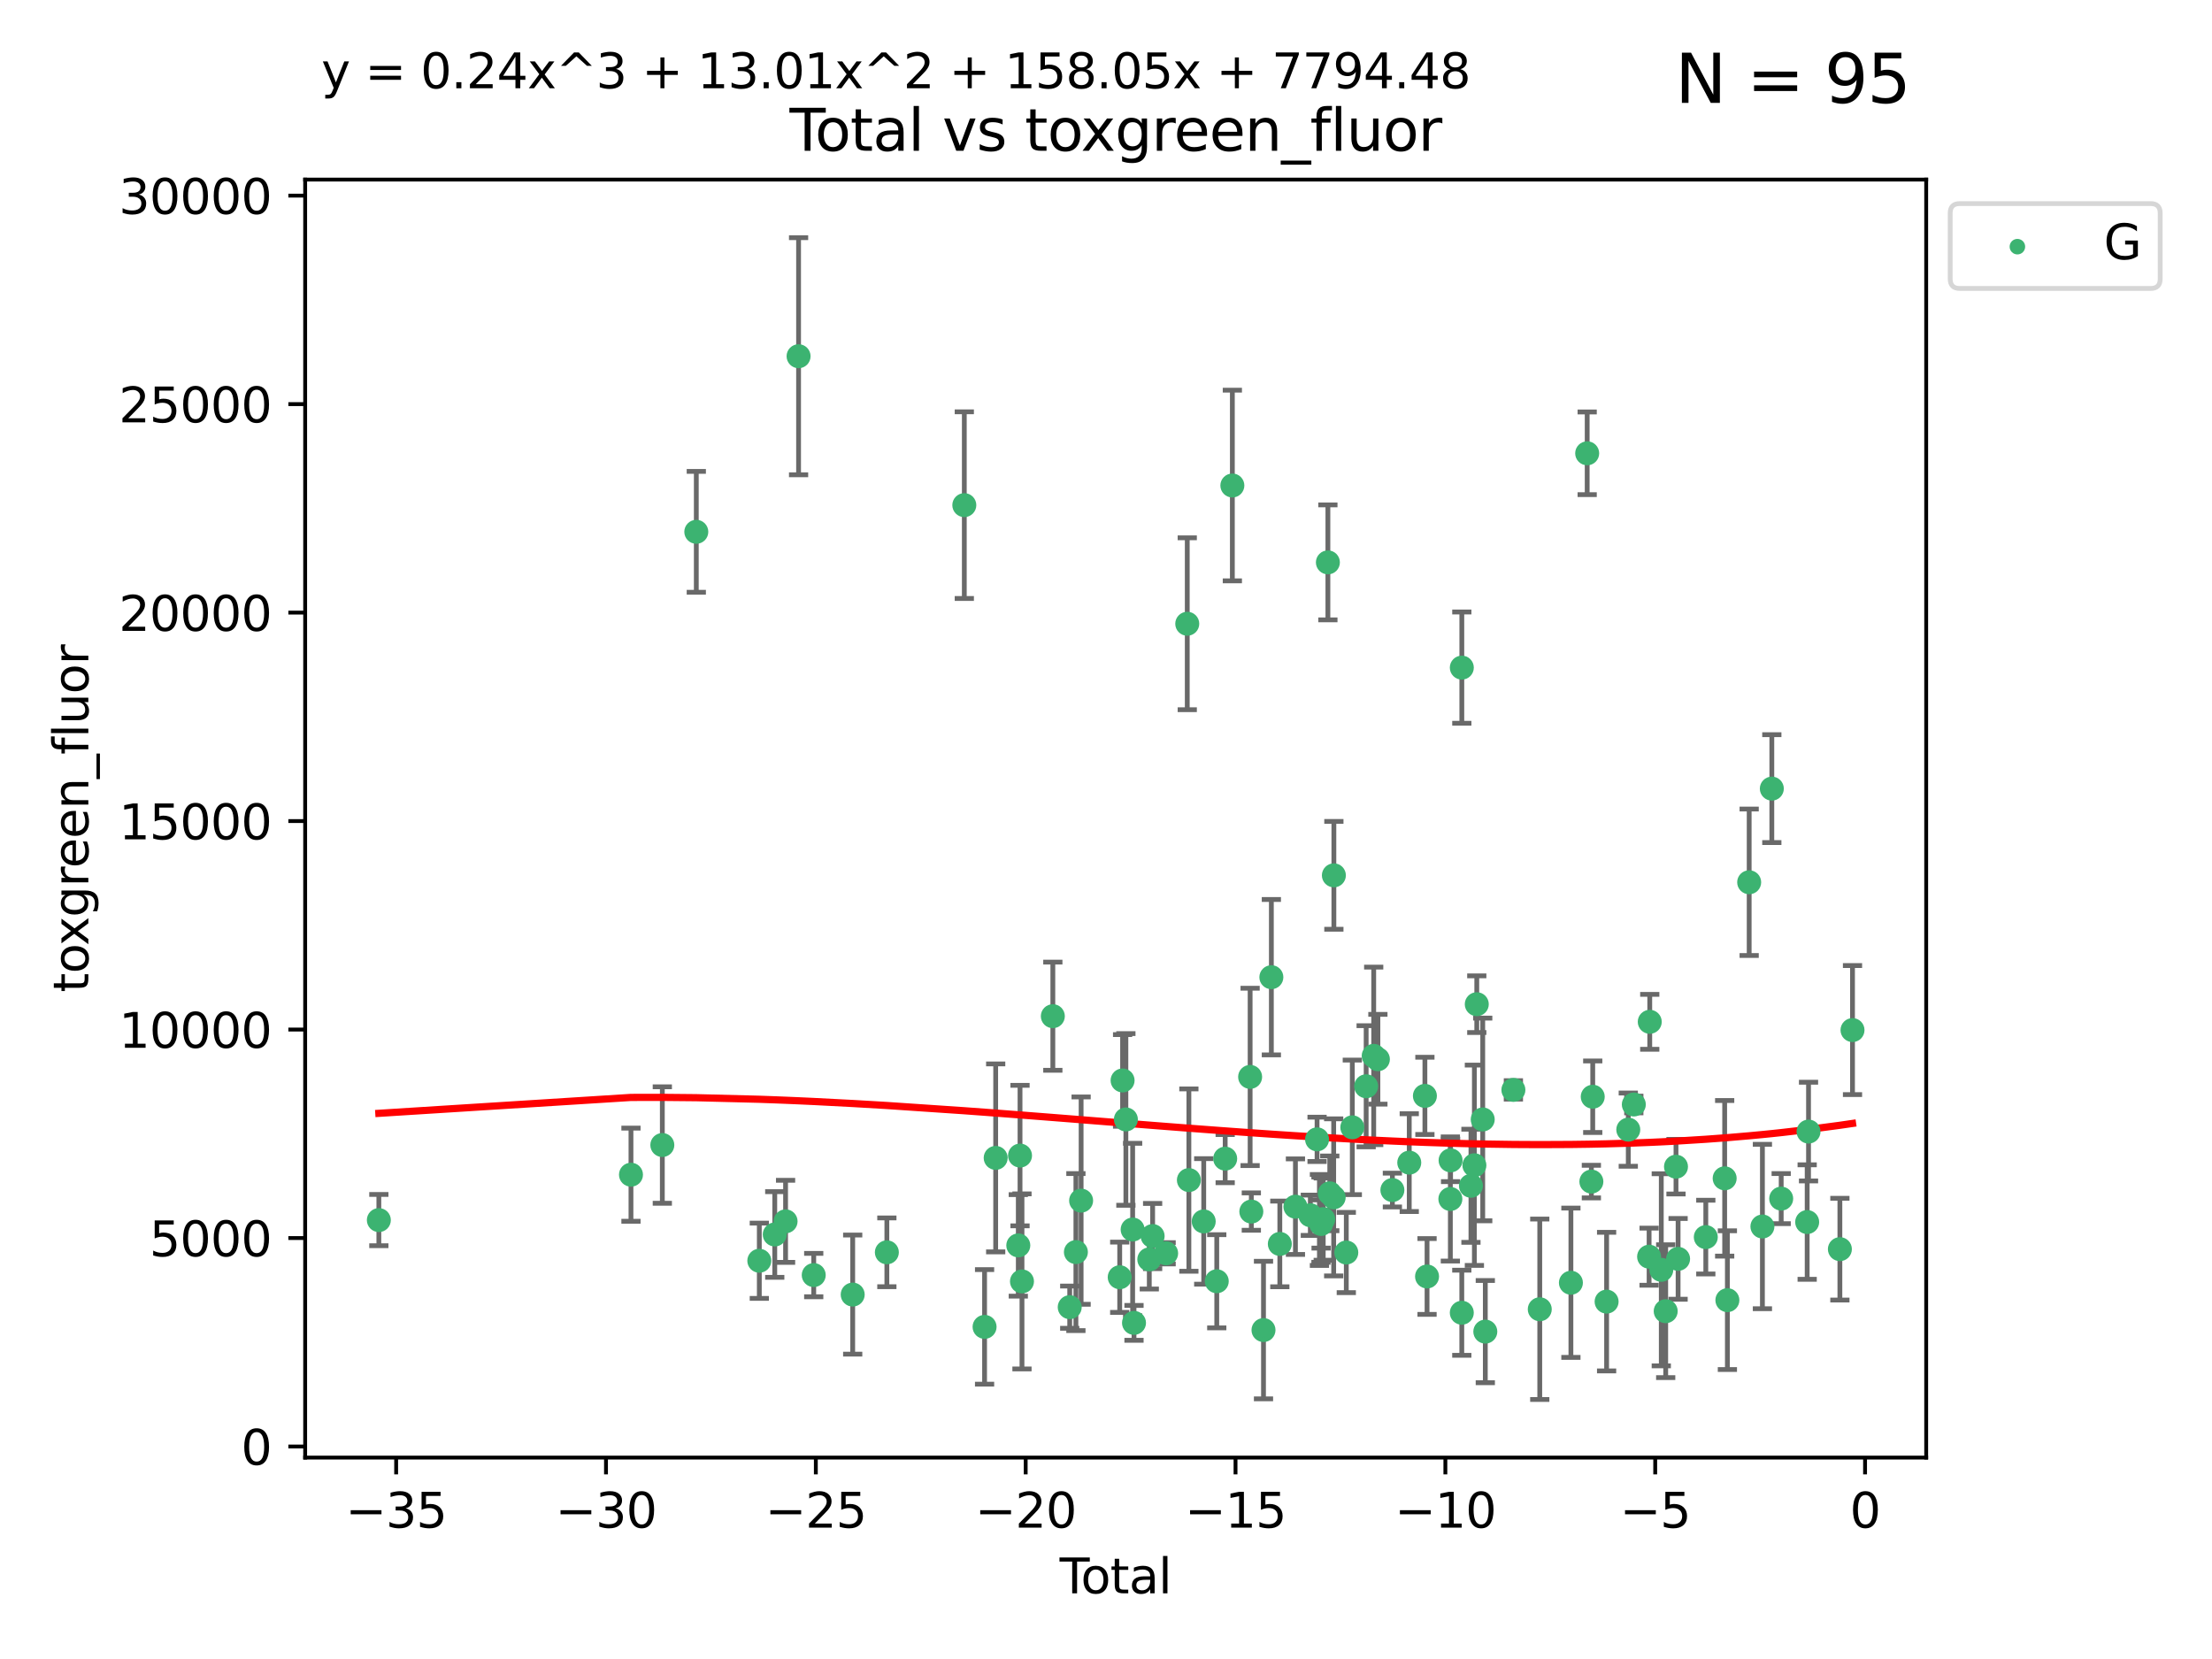 <?xml version="1.0" encoding="utf-8" standalone="no"?>
<!DOCTYPE svg PUBLIC "-//W3C//DTD SVG 1.1//EN"
  "http://www.w3.org/Graphics/SVG/1.1/DTD/svg11.dtd">
<svg xmlns:xlink="http://www.w3.org/1999/xlink" width="460.8pt" height="345.6pt" viewBox="0 0 460.8 345.6" xmlns="http://www.w3.org/2000/svg" version="1.1">
 <defs>
  <style type="text/css">*{stroke-linejoin: round; stroke-linecap: butt}</style>
 </defs>
 <g id="figure_1">
  <g id="patch_1">
   <path d="M 0 345.6 
L 460.8 345.6 
L 460.8 0 
L 0 0 
z
" style="fill: #ffffff"/>
  </g>
  <g id="axes_1">
   <g id="patch_2">
    <path d="M 63.571 303.64 
L 401.26 303.64 
L 401.26 37.411 
L 63.571 37.411 
z
" style="fill: #ffffff"/>
   </g>
   <g id="PathCollection_1">
    <defs>
     <path id="m2c3ae8cc06" d="M 0 1.118 
C 0.297 1.118 0.581 1 0.791 0.791 
C 1 0.581 1.118 0.297 1.118 0 
C 1.118 -0.297 1 -0.581 0.791 -0.791 
C 0.581 -1 0.297 -1.118 0 -1.118 
C -0.297 -1.118 -0.581 -1 -0.791 -0.791 
C -1 -0.581 -1.118 -0.297 -1.118 0 
C -1.118 0.297 -1 0.581 -0.791 0.791 
C -0.581 1 -0.297 1.118 0 1.118 
z
" style="stroke: #3cb371"/>
    </defs>
    <g clip-path="url(#pa81dce6881)">
     <use xlink:href="#m2c3ae8cc06" x="78.921" y="254.168" style="fill: #3cb371; stroke: #3cb371"/>
     <use xlink:href="#m2c3ae8cc06" x="131.443" y="244.71" style="fill: #3cb371; stroke: #3cb371"/>
     <use xlink:href="#m2c3ae8cc06" x="137.974" y="238.531" style="fill: #3cb371; stroke: #3cb371"/>
     <use xlink:href="#m2c3ae8cc06" x="145.052" y="110.786" style="fill: #3cb371; stroke: #3cb371"/>
     <use xlink:href="#m2c3ae8cc06" x="158.179" y="262.638" style="fill: #3cb371; stroke: #3cb371"/>
     <use xlink:href="#m2c3ae8cc06" x="161.396" y="257.164" style="fill: #3cb371; stroke: #3cb371"/>
     <use xlink:href="#m2c3ae8cc06" x="163.65" y="254.428" style="fill: #3cb371; stroke: #3cb371"/>
     <use xlink:href="#m2c3ae8cc06" x="166.358" y="74.208" style="fill: #3cb371; stroke: #3cb371"/>
     <use xlink:href="#m2c3ae8cc06" x="169.515" y="265.622" style="fill: #3cb371; stroke: #3cb371"/>
     <use xlink:href="#m2c3ae8cc06" x="177.633" y="269.685" style="fill: #3cb371; stroke: #3cb371"/>
     <use xlink:href="#m2c3ae8cc06" x="184.749" y="260.881" style="fill: #3cb371; stroke: #3cb371"/>
     <use xlink:href="#m2c3ae8cc06" x="200.884" y="105.23" style="fill: #3cb371; stroke: #3cb371"/>
     <use xlink:href="#m2c3ae8cc06" x="205.105" y="276.413" style="fill: #3cb371; stroke: #3cb371"/>
     <use xlink:href="#m2c3ae8cc06" x="207.419" y="241.21" style="fill: #3cb371; stroke: #3cb371"/>
     <use xlink:href="#m2c3ae8cc06" x="212.13" y="259.438" style="fill: #3cb371; stroke: #3cb371"/>
     <use xlink:href="#m2c3ae8cc06" x="212.49" y="240.726" style="fill: #3cb371; stroke: #3cb371"/>
     <use xlink:href="#m2c3ae8cc06" x="212.896" y="266.941" style="fill: #3cb371; stroke: #3cb371"/>
     <use xlink:href="#m2c3ae8cc06" x="219.325" y="211.691" style="fill: #3cb371; stroke: #3cb371"/>
     <use xlink:href="#m2c3ae8cc06" x="222.842" y="272.308" style="fill: #3cb371; stroke: #3cb371"/>
     <use xlink:href="#m2c3ae8cc06" x="224.13" y="260.832" style="fill: #3cb371; stroke: #3cb371"/>
     <use xlink:href="#m2c3ae8cc06" x="225.216" y="250.111" style="fill: #3cb371; stroke: #3cb371"/>
     <use xlink:href="#m2c3ae8cc06" x="233.256" y="266.073" style="fill: #3cb371; stroke: #3cb371"/>
     <use xlink:href="#m2c3ae8cc06" x="233.856" y="225.076" style="fill: #3cb371; stroke: #3cb371"/>
     <use xlink:href="#m2c3ae8cc06" x="234.542" y="233.197" style="fill: #3cb371; stroke: #3cb371"/>
     <use xlink:href="#m2c3ae8cc06" x="235.951" y="256.133" style="fill: #3cb371; stroke: #3cb371"/>
     <use xlink:href="#m2c3ae8cc06" x="236.233" y="275.578" style="fill: #3cb371; stroke: #3cb371"/>
     <use xlink:href="#m2c3ae8cc06" x="239.419" y="262.355" style="fill: #3cb371; stroke: #3cb371"/>
     <use xlink:href="#m2c3ae8cc06" x="240.114" y="257.493" style="fill: #3cb371; stroke: #3cb371"/>
     <use xlink:href="#m2c3ae8cc06" x="242.927" y="261.085" style="fill: #3cb371; stroke: #3cb371"/>
     <use xlink:href="#m2c3ae8cc06" x="247.327" y="129.939" style="fill: #3cb371; stroke: #3cb371"/>
     <use xlink:href="#m2c3ae8cc06" x="247.666" y="245.833" style="fill: #3cb371; stroke: #3cb371"/>
     <use xlink:href="#m2c3ae8cc06" x="250.757" y="254.444" style="fill: #3cb371; stroke: #3cb371"/>
     <use xlink:href="#m2c3ae8cc06" x="253.473" y="266.91" style="fill: #3cb371; stroke: #3cb371"/>
     <use xlink:href="#m2c3ae8cc06" x="255.228" y="241.366" style="fill: #3cb371; stroke: #3cb371"/>
     <use xlink:href="#m2c3ae8cc06" x="256.722" y="101.138" style="fill: #3cb371; stroke: #3cb371"/>
     <use xlink:href="#m2c3ae8cc06" x="260.424" y="224.338" style="fill: #3cb371; stroke: #3cb371"/>
     <use xlink:href="#m2c3ae8cc06" x="260.674" y="252.393" style="fill: #3cb371; stroke: #3cb371"/>
     <use xlink:href="#m2c3ae8cc06" x="263.21" y="277.076" style="fill: #3cb371; stroke: #3cb371"/>
     <use xlink:href="#m2c3ae8cc06" x="264.848" y="203.567" style="fill: #3cb371; stroke: #3cb371"/>
     <use xlink:href="#m2c3ae8cc06" x="266.611" y="259.133" style="fill: #3cb371; stroke: #3cb371"/>
     <use xlink:href="#m2c3ae8cc06" x="269.864" y="251.371" style="fill: #3cb371; stroke: #3cb371"/>
     <use xlink:href="#m2c3ae8cc06" x="272.967" y="253.158" style="fill: #3cb371; stroke: #3cb371"/>
     <use xlink:href="#m2c3ae8cc06" x="274.369" y="237.346" style="fill: #3cb371; stroke: #3cb371"/>
     <use xlink:href="#m2c3ae8cc06" x="274.862" y="254.144" style="fill: #3cb371; stroke: #3cb371"/>
     <use xlink:href="#m2c3ae8cc06" x="275.184" y="254.078" style="fill: #3cb371; stroke: #3cb371"/>
     <use xlink:href="#m2c3ae8cc06" x="275.21" y="254.976" style="fill: #3cb371; stroke: #3cb371"/>
     <use xlink:href="#m2c3ae8cc06" x="275.652" y="253.966" style="fill: #3cb371; stroke: #3cb371"/>
     <use xlink:href="#m2c3ae8cc06" x="276.624" y="117.154" style="fill: #3cb371; stroke: #3cb371"/>
     <use xlink:href="#m2c3ae8cc06" x="277.017" y="248.597" style="fill: #3cb371; stroke: #3cb371"/>
     <use xlink:href="#m2c3ae8cc06" x="277.829" y="249.435" style="fill: #3cb371; stroke: #3cb371"/>
     <use xlink:href="#m2c3ae8cc06" x="277.871" y="182.351" style="fill: #3cb371; stroke: #3cb371"/>
     <use xlink:href="#m2c3ae8cc06" x="280.459" y="260.922" style="fill: #3cb371; stroke: #3cb371"/>
     <use xlink:href="#m2c3ae8cc06" x="281.711" y="234.845" style="fill: #3cb371; stroke: #3cb371"/>
     <use xlink:href="#m2c3ae8cc06" x="284.595" y="226.288" style="fill: #3cb371; stroke: #3cb371"/>
     <use xlink:href="#m2c3ae8cc06" x="286.167" y="219.956" style="fill: #3cb371; stroke: #3cb371"/>
     <use xlink:href="#m2c3ae8cc06" x="287.041" y="220.66" style="fill: #3cb371; stroke: #3cb371"/>
     <use xlink:href="#m2c3ae8cc06" x="290.059" y="247.91" style="fill: #3cb371; stroke: #3cb371"/>
     <use xlink:href="#m2c3ae8cc06" x="293.574" y="242.198" style="fill: #3cb371; stroke: #3cb371"/>
     <use xlink:href="#m2c3ae8cc06" x="296.833" y="228.292" style="fill: #3cb371; stroke: #3cb371"/>
     <use xlink:href="#m2c3ae8cc06" x="297.28" y="265.915" style="fill: #3cb371; stroke: #3cb371"/>
     <use xlink:href="#m2c3ae8cc06" x="302.137" y="249.77" style="fill: #3cb371; stroke: #3cb371"/>
     <use xlink:href="#m2c3ae8cc06" x="302.182" y="241.728" style="fill: #3cb371; stroke: #3cb371"/>
     <use xlink:href="#m2c3ae8cc06" x="304.519" y="273.469" style="fill: #3cb371; stroke: #3cb371"/>
     <use xlink:href="#m2c3ae8cc06" x="304.524" y="139.078" style="fill: #3cb371; stroke: #3cb371"/>
     <use xlink:href="#m2c3ae8cc06" x="306.425" y="247.02" style="fill: #3cb371; stroke: #3cb371"/>
     <use xlink:href="#m2c3ae8cc06" x="307.142" y="242.746" style="fill: #3cb371; stroke: #3cb371"/>
     <use xlink:href="#m2c3ae8cc06" x="307.64" y="209.192" style="fill: #3cb371; stroke: #3cb371"/>
     <use xlink:href="#m2c3ae8cc06" x="308.879" y="233.201" style="fill: #3cb371; stroke: #3cb371"/>
     <use xlink:href="#m2c3ae8cc06" x="309.418" y="277.398" style="fill: #3cb371; stroke: #3cb371"/>
     <use xlink:href="#m2c3ae8cc06" x="315.268" y="227.045" style="fill: #3cb371; stroke: #3cb371"/>
     <use xlink:href="#m2c3ae8cc06" x="320.761" y="272.743" style="fill: #3cb371; stroke: #3cb371"/>
     <use xlink:href="#m2c3ae8cc06" x="327.249" y="267.219" style="fill: #3cb371; stroke: #3cb371"/>
     <use xlink:href="#m2c3ae8cc06" x="330.639" y="94.432" style="fill: #3cb371; stroke: #3cb371"/>
     <use xlink:href="#m2c3ae8cc06" x="331.512" y="246.148" style="fill: #3cb371; stroke: #3cb371"/>
     <use xlink:href="#m2c3ae8cc06" x="331.796" y="228.467" style="fill: #3cb371; stroke: #3cb371"/>
     <use xlink:href="#m2c3ae8cc06" x="334.685" y="271.151" style="fill: #3cb371; stroke: #3cb371"/>
     <use xlink:href="#m2c3ae8cc06" x="339.201" y="235.325" style="fill: #3cb371; stroke: #3cb371"/>
     <use xlink:href="#m2c3ae8cc06" x="340.354" y="230.083" style="fill: #3cb371; stroke: #3cb371"/>
     <use xlink:href="#m2c3ae8cc06" x="343.538" y="261.792" style="fill: #3cb371; stroke: #3cb371"/>
     <use xlink:href="#m2c3ae8cc06" x="343.674" y="212.862" style="fill: #3cb371; stroke: #3cb371"/>
     <use xlink:href="#m2c3ae8cc06" x="346.076" y="264.527" style="fill: #3cb371; stroke: #3cb371"/>
     <use xlink:href="#m2c3ae8cc06" x="346.996" y="273.145" style="fill: #3cb371; stroke: #3cb371"/>
     <use xlink:href="#m2c3ae8cc06" x="349.14" y="243.04" style="fill: #3cb371; stroke: #3cb371"/>
     <use xlink:href="#m2c3ae8cc06" x="349.578" y="262.246" style="fill: #3cb371; stroke: #3cb371"/>
     <use xlink:href="#m2c3ae8cc06" x="355.35" y="257.711" style="fill: #3cb371; stroke: #3cb371"/>
     <use xlink:href="#m2c3ae8cc06" x="359.28" y="245.466" style="fill: #3cb371; stroke: #3cb371"/>
     <use xlink:href="#m2c3ae8cc06" x="359.846" y="270.848" style="fill: #3cb371; stroke: #3cb371"/>
     <use xlink:href="#m2c3ae8cc06" x="364.385" y="183.792" style="fill: #3cb371; stroke: #3cb371"/>
     <use xlink:href="#m2c3ae8cc06" x="367.143" y="255.503" style="fill: #3cb371; stroke: #3cb371"/>
     <use xlink:href="#m2c3ae8cc06" x="369.104" y="164.284" style="fill: #3cb371; stroke: #3cb371"/>
     <use xlink:href="#m2c3ae8cc06" x="371.055" y="249.691" style="fill: #3cb371; stroke: #3cb371"/>
     <use xlink:href="#m2c3ae8cc06" x="376.468" y="254.577" style="fill: #3cb371; stroke: #3cb371"/>
     <use xlink:href="#m2c3ae8cc06" x="376.749" y="235.728" style="fill: #3cb371; stroke: #3cb371"/>
     <use xlink:href="#m2c3ae8cc06" x="383.282" y="260.221" style="fill: #3cb371; stroke: #3cb371"/>
     <use xlink:href="#m2c3ae8cc06" x="385.911" y="214.584" style="fill: #3cb371; stroke: #3cb371"/>
    </g>
   </g>
   <g id="matplotlib.axis_1">
    <g id="xtick_1">
     <g id="line2d_1">
      <defs>
       <path id="m203812e7e0" d="M 0 0 
L 0 3.5 
" style="stroke: #000000; stroke-width: 0.8"/>
      </defs>
      <g>
       <use xlink:href="#m203812e7e0" x="82.525" y="303.64" style="stroke: #000000; stroke-width: 0.8"/>
      </g>
     </g>
     <g id="text_1">
      <!-- −35 -->
      <g transform="translate(71.972 318.238)scale(0.1 -0.1)">
       <defs>
        <path id="DejaVuSans-2212" d="M 678 2272 
L 4684 2272 
L 4684 1741 
L 678 1741 
L 678 2272 
z
" transform="scale(0.016)"/>
        <path id="DejaVuSans-33" d="M 2597 2516 
Q 3050 2419 3304 2112 
Q 3559 1806 3559 1356 
Q 3559 666 3084 287 
Q 2609 -91 1734 -91 
Q 1441 -91 1130 -33 
Q 819 25 488 141 
L 488 750 
Q 750 597 1062 519 
Q 1375 441 1716 441 
Q 2309 441 2620 675 
Q 2931 909 2931 1356 
Q 2931 1769 2642 2001 
Q 2353 2234 1838 2234 
L 1294 2234 
L 1294 2753 
L 1863 2753 
Q 2328 2753 2575 2939 
Q 2822 3125 2822 3475 
Q 2822 3834 2567 4026 
Q 2313 4219 1838 4219 
Q 1578 4219 1281 4162 
Q 984 4106 628 3988 
L 628 4550 
Q 988 4650 1302 4700 
Q 1616 4750 1894 4750 
Q 2613 4750 3031 4423 
Q 3450 4097 3450 3541 
Q 3450 3153 3228 2886 
Q 3006 2619 2597 2516 
z
" transform="scale(0.016)"/>
        <path id="DejaVuSans-35" d="M 691 4666 
L 3169 4666 
L 3169 4134 
L 1269 4134 
L 1269 2991 
Q 1406 3038 1543 3061 
Q 1681 3084 1819 3084 
Q 2600 3084 3056 2656 
Q 3513 2228 3513 1497 
Q 3513 744 3044 326 
Q 2575 -91 1722 -91 
Q 1428 -91 1123 -41 
Q 819 9 494 109 
L 494 744 
Q 775 591 1075 516 
Q 1375 441 1709 441 
Q 2250 441 2565 725 
Q 2881 1009 2881 1497 
Q 2881 1984 2565 2268 
Q 2250 2553 1709 2553 
Q 1456 2553 1204 2497 
Q 953 2441 691 2322 
L 691 4666 
z
" transform="scale(0.016)"/>
       </defs>
       <use xlink:href="#DejaVuSans-2212"/>
       <use xlink:href="#DejaVuSans-33" x="83.789"/>
       <use xlink:href="#DejaVuSans-35" x="147.412"/>
      </g>
     </g>
    </g>
    <g id="xtick_2">
     <g id="line2d_2">
      <g>
       <use xlink:href="#m203812e7e0" x="126.239" y="303.64" style="stroke: #000000; stroke-width: 0.8"/>
      </g>
     </g>
     <g id="text_2">
      <!-- −30 -->
      <g transform="translate(115.687 318.238)scale(0.1 -0.1)">
       <defs>
        <path id="DejaVuSans-30" d="M 2034 4250 
Q 1547 4250 1301 3770 
Q 1056 3291 1056 2328 
Q 1056 1369 1301 889 
Q 1547 409 2034 409 
Q 2525 409 2770 889 
Q 3016 1369 3016 2328 
Q 3016 3291 2770 3770 
Q 2525 4250 2034 4250 
z
M 2034 4750 
Q 2819 4750 3233 4129 
Q 3647 3509 3647 2328 
Q 3647 1150 3233 529 
Q 2819 -91 2034 -91 
Q 1250 -91 836 529 
Q 422 1150 422 2328 
Q 422 3509 836 4129 
Q 1250 4750 2034 4750 
z
" transform="scale(0.016)"/>
       </defs>
       <use xlink:href="#DejaVuSans-2212"/>
       <use xlink:href="#DejaVuSans-33" x="83.789"/>
       <use xlink:href="#DejaVuSans-30" x="147.412"/>
      </g>
     </g>
    </g>
    <g id="xtick_3">
     <g id="line2d_3">
      <g>
       <use xlink:href="#m203812e7e0" x="169.953" y="303.64" style="stroke: #000000; stroke-width: 0.8"/>
      </g>
     </g>
     <g id="text_3">
      <!-- −25 -->
      <g transform="translate(159.401 318.238)scale(0.1 -0.1)">
       <defs>
        <path id="DejaVuSans-32" d="M 1228 531 
L 3431 531 
L 3431 0 
L 469 0 
L 469 531 
Q 828 903 1448 1529 
Q 2069 2156 2228 2338 
Q 2531 2678 2651 2914 
Q 2772 3150 2772 3378 
Q 2772 3750 2511 3984 
Q 2250 4219 1831 4219 
Q 1534 4219 1204 4116 
Q 875 4013 500 3803 
L 500 4441 
Q 881 4594 1212 4672 
Q 1544 4750 1819 4750 
Q 2544 4750 2975 4387 
Q 3406 4025 3406 3419 
Q 3406 3131 3298 2873 
Q 3191 2616 2906 2266 
Q 2828 2175 2409 1742 
Q 1991 1309 1228 531 
z
" transform="scale(0.016)"/>
       </defs>
       <use xlink:href="#DejaVuSans-2212"/>
       <use xlink:href="#DejaVuSans-32" x="83.789"/>
       <use xlink:href="#DejaVuSans-35" x="147.412"/>
      </g>
     </g>
    </g>
    <g id="xtick_4">
     <g id="line2d_4">
      <g>
       <use xlink:href="#m203812e7e0" x="213.668" y="303.64" style="stroke: #000000; stroke-width: 0.8"/>
      </g>
     </g>
     <g id="text_4">
      <!-- −20 -->
      <g transform="translate(203.116 318.238)scale(0.1 -0.1)">
       <use xlink:href="#DejaVuSans-2212"/>
       <use xlink:href="#DejaVuSans-32" x="83.789"/>
       <use xlink:href="#DejaVuSans-30" x="147.412"/>
      </g>
     </g>
    </g>
    <g id="xtick_5">
     <g id="line2d_5">
      <g>
       <use xlink:href="#m203812e7e0" x="257.382" y="303.64" style="stroke: #000000; stroke-width: 0.8"/>
      </g>
     </g>
     <g id="text_5">
      <!-- −15 -->
      <g transform="translate(246.83 318.238)scale(0.1 -0.1)">
       <defs>
        <path id="DejaVuSans-31" d="M 794 531 
L 1825 531 
L 1825 4091 
L 703 3866 
L 703 4441 
L 1819 4666 
L 2450 4666 
L 2450 531 
L 3481 531 
L 3481 0 
L 794 0 
L 794 531 
z
" transform="scale(0.016)"/>
       </defs>
       <use xlink:href="#DejaVuSans-2212"/>
       <use xlink:href="#DejaVuSans-31" x="83.789"/>
       <use xlink:href="#DejaVuSans-35" x="147.412"/>
      </g>
     </g>
    </g>
    <g id="xtick_6">
     <g id="line2d_6">
      <g>
       <use xlink:href="#m203812e7e0" x="301.097" y="303.64" style="stroke: #000000; stroke-width: 0.8"/>
      </g>
     </g>
     <g id="text_6">
      <!-- −10 -->
      <g transform="translate(290.545 318.238)scale(0.1 -0.1)">
       <use xlink:href="#DejaVuSans-2212"/>
       <use xlink:href="#DejaVuSans-31" x="83.789"/>
       <use xlink:href="#DejaVuSans-30" x="147.412"/>
      </g>
     </g>
    </g>
    <g id="xtick_7">
     <g id="line2d_7">
      <g>
       <use xlink:href="#m203812e7e0" x="344.811" y="303.64" style="stroke: #000000; stroke-width: 0.8"/>
      </g>
     </g>
     <g id="text_7">
      <!-- −5 -->
      <g transform="translate(337.44 318.238)scale(0.1 -0.1)">
       <use xlink:href="#DejaVuSans-2212"/>
       <use xlink:href="#DejaVuSans-35" x="83.789"/>
      </g>
     </g>
    </g>
    <g id="xtick_8">
     <g id="line2d_8">
      <g>
       <use xlink:href="#m203812e7e0" x="388.526" y="303.64" style="stroke: #000000; stroke-width: 0.8"/>
      </g>
     </g>
     <g id="text_8">
      <!-- 0 -->
      <g transform="translate(385.345 318.238)scale(0.1 -0.1)">
       <use xlink:href="#DejaVuSans-30"/>
      </g>
     </g>
    </g>
    <g id="text_9">
     <!-- Total -->
     <g transform="translate(220.739 331.917)scale(0.1 -0.1)">
      <defs>
       <path id="DejaVuSans-54" d="M -19 4666 
L 3928 4666 
L 3928 4134 
L 2272 4134 
L 2272 0 
L 1638 0 
L 1638 4134 
L -19 4134 
L -19 4666 
z
" transform="scale(0.016)"/>
       <path id="DejaVuSans-6f" d="M 1959 3097 
Q 1497 3097 1228 2736 
Q 959 2375 959 1747 
Q 959 1119 1226 758 
Q 1494 397 1959 397 
Q 2419 397 2687 759 
Q 2956 1122 2956 1747 
Q 2956 2369 2687 2733 
Q 2419 3097 1959 3097 
z
M 1959 3584 
Q 2709 3584 3137 3096 
Q 3566 2609 3566 1747 
Q 3566 888 3137 398 
Q 2709 -91 1959 -91 
Q 1206 -91 779 398 
Q 353 888 353 1747 
Q 353 2609 779 3096 
Q 1206 3584 1959 3584 
z
" transform="scale(0.016)"/>
       <path id="DejaVuSans-74" d="M 1172 4494 
L 1172 3500 
L 2356 3500 
L 2356 3053 
L 1172 3053 
L 1172 1153 
Q 1172 725 1289 603 
Q 1406 481 1766 481 
L 2356 481 
L 2356 0 
L 1766 0 
Q 1100 0 847 248 
Q 594 497 594 1153 
L 594 3053 
L 172 3053 
L 172 3500 
L 594 3500 
L 594 4494 
L 1172 4494 
z
" transform="scale(0.016)"/>
       <path id="DejaVuSans-61" d="M 2194 1759 
Q 1497 1759 1228 1600 
Q 959 1441 959 1056 
Q 959 750 1161 570 
Q 1363 391 1709 391 
Q 2188 391 2477 730 
Q 2766 1069 2766 1631 
L 2766 1759 
L 2194 1759 
z
M 3341 1997 
L 3341 0 
L 2766 0 
L 2766 531 
Q 2569 213 2275 61 
Q 1981 -91 1556 -91 
Q 1019 -91 701 211 
Q 384 513 384 1019 
Q 384 1609 779 1909 
Q 1175 2209 1959 2209 
L 2766 2209 
L 2766 2266 
Q 2766 2663 2505 2880 
Q 2244 3097 1772 3097 
Q 1472 3097 1187 3025 
Q 903 2953 641 2809 
L 641 3341 
Q 956 3463 1253 3523 
Q 1550 3584 1831 3584 
Q 2591 3584 2966 3190 
Q 3341 2797 3341 1997 
z
" transform="scale(0.016)"/>
       <path id="DejaVuSans-6c" d="M 603 4863 
L 1178 4863 
L 1178 0 
L 603 0 
L 603 4863 
z
" transform="scale(0.016)"/>
      </defs>
      <use xlink:href="#DejaVuSans-54"/>
      <use xlink:href="#DejaVuSans-6f" x="44.084"/>
      <use xlink:href="#DejaVuSans-74" x="105.266"/>
      <use xlink:href="#DejaVuSans-61" x="144.475"/>
      <use xlink:href="#DejaVuSans-6c" x="205.754"/>
     </g>
    </g>
   </g>
   <g id="matplotlib.axis_2">
    <g id="ytick_1">
     <g id="line2d_9">
      <defs>
       <path id="m921285f88b" d="M 0 0 
L -3.5 0 
" style="stroke: #000000; stroke-width: 0.8"/>
      </defs>
      <g>
       <use xlink:href="#m921285f88b" x="63.571" y="301.335" style="stroke: #000000; stroke-width: 0.8"/>
      </g>
     </g>
     <g id="text_10">
      <!-- 0 -->
      <g transform="translate(50.209 305.134)scale(0.1 -0.1)">
       <use xlink:href="#DejaVuSans-30"/>
      </g>
     </g>
    </g>
    <g id="ytick_2">
     <g id="line2d_10">
      <g>
       <use xlink:href="#m921285f88b" x="63.571" y="257.905" style="stroke: #000000; stroke-width: 0.8"/>
      </g>
     </g>
     <g id="text_11">
      <!-- 5000 -->
      <g transform="translate(31.121 261.704)scale(0.1 -0.1)">
       <use xlink:href="#DejaVuSans-35"/>
       <use xlink:href="#DejaVuSans-30" x="63.623"/>
       <use xlink:href="#DejaVuSans-30" x="127.246"/>
       <use xlink:href="#DejaVuSans-30" x="190.869"/>
      </g>
     </g>
    </g>
    <g id="ytick_3">
     <g id="line2d_11">
      <g>
       <use xlink:href="#m921285f88b" x="63.571" y="214.475" style="stroke: #000000; stroke-width: 0.8"/>
      </g>
     </g>
     <g id="text_12">
      <!-- 10000 -->
      <g transform="translate(24.759 218.275)scale(0.1 -0.1)">
       <use xlink:href="#DejaVuSans-31"/>
       <use xlink:href="#DejaVuSans-30" x="63.623"/>
       <use xlink:href="#DejaVuSans-30" x="127.246"/>
       <use xlink:href="#DejaVuSans-30" x="190.869"/>
       <use xlink:href="#DejaVuSans-30" x="254.492"/>
      </g>
     </g>
    </g>
    <g id="ytick_4">
     <g id="line2d_12">
      <g>
       <use xlink:href="#m921285f88b" x="63.571" y="171.046" style="stroke: #000000; stroke-width: 0.8"/>
      </g>
     </g>
     <g id="text_13">
      <!-- 15000 -->
      <g transform="translate(24.759 174.845)scale(0.1 -0.1)">
       <use xlink:href="#DejaVuSans-31"/>
       <use xlink:href="#DejaVuSans-35" x="63.623"/>
       <use xlink:href="#DejaVuSans-30" x="127.246"/>
       <use xlink:href="#DejaVuSans-30" x="190.869"/>
       <use xlink:href="#DejaVuSans-30" x="254.492"/>
      </g>
     </g>
    </g>
    <g id="ytick_5">
     <g id="line2d_13">
      <g>
       <use xlink:href="#m921285f88b" x="63.571" y="127.616" style="stroke: #000000; stroke-width: 0.8"/>
      </g>
     </g>
     <g id="text_14">
      <!-- 20000 -->
      <g transform="translate(24.759 131.415)scale(0.1 -0.1)">
       <use xlink:href="#DejaVuSans-32"/>
       <use xlink:href="#DejaVuSans-30" x="63.623"/>
       <use xlink:href="#DejaVuSans-30" x="127.246"/>
       <use xlink:href="#DejaVuSans-30" x="190.869"/>
       <use xlink:href="#DejaVuSans-30" x="254.492"/>
      </g>
     </g>
    </g>
    <g id="ytick_6">
     <g id="line2d_14">
      <g>
       <use xlink:href="#m921285f88b" x="63.571" y="84.186" style="stroke: #000000; stroke-width: 0.8"/>
      </g>
     </g>
     <g id="text_15">
      <!-- 25000 -->
      <g transform="translate(24.759 87.985)scale(0.1 -0.1)">
       <use xlink:href="#DejaVuSans-32"/>
       <use xlink:href="#DejaVuSans-35" x="63.623"/>
       <use xlink:href="#DejaVuSans-30" x="127.246"/>
       <use xlink:href="#DejaVuSans-30" x="190.869"/>
       <use xlink:href="#DejaVuSans-30" x="254.492"/>
      </g>
     </g>
    </g>
    <g id="ytick_7">
     <g id="line2d_15">
      <g>
       <use xlink:href="#m921285f88b" x="63.571" y="40.757" style="stroke: #000000; stroke-width: 0.8"/>
      </g>
     </g>
     <g id="text_16">
      <!-- 30000 -->
      <g transform="translate(24.759 44.556)scale(0.1 -0.1)">
       <use xlink:href="#DejaVuSans-33"/>
       <use xlink:href="#DejaVuSans-30" x="63.623"/>
       <use xlink:href="#DejaVuSans-30" x="127.246"/>
       <use xlink:href="#DejaVuSans-30" x="190.869"/>
       <use xlink:href="#DejaVuSans-30" x="254.492"/>
      </g>
     </g>
    </g>
    <g id="text_17">
     <!-- toxgreen_fluor -->
     <g transform="translate(18.401 206.72)rotate(-90)scale(0.1 -0.1)">
      <defs>
       <path id="DejaVuSans-78" d="M 3513 3500 
L 2247 1797 
L 3578 0 
L 2900 0 
L 1881 1375 
L 863 0 
L 184 0 
L 1544 1831 
L 300 3500 
L 978 3500 
L 1906 2253 
L 2834 3500 
L 3513 3500 
z
" transform="scale(0.016)"/>
       <path id="DejaVuSans-67" d="M 2906 1791 
Q 2906 2416 2648 2759 
Q 2391 3103 1925 3103 
Q 1463 3103 1205 2759 
Q 947 2416 947 1791 
Q 947 1169 1205 825 
Q 1463 481 1925 481 
Q 2391 481 2648 825 
Q 2906 1169 2906 1791 
z
M 3481 434 
Q 3481 -459 3084 -895 
Q 2688 -1331 1869 -1331 
Q 1566 -1331 1297 -1286 
Q 1028 -1241 775 -1147 
L 775 -588 
Q 1028 -725 1275 -790 
Q 1522 -856 1778 -856 
Q 2344 -856 2625 -561 
Q 2906 -266 2906 331 
L 2906 616 
Q 2728 306 2450 153 
Q 2172 0 1784 0 
Q 1141 0 747 490 
Q 353 981 353 1791 
Q 353 2603 747 3093 
Q 1141 3584 1784 3584 
Q 2172 3584 2450 3431 
Q 2728 3278 2906 2969 
L 2906 3500 
L 3481 3500 
L 3481 434 
z
" transform="scale(0.016)"/>
       <path id="DejaVuSans-72" d="M 2631 2963 
Q 2534 3019 2420 3045 
Q 2306 3072 2169 3072 
Q 1681 3072 1420 2755 
Q 1159 2438 1159 1844 
L 1159 0 
L 581 0 
L 581 3500 
L 1159 3500 
L 1159 2956 
Q 1341 3275 1631 3429 
Q 1922 3584 2338 3584 
Q 2397 3584 2469 3576 
Q 2541 3569 2628 3553 
L 2631 2963 
z
" transform="scale(0.016)"/>
       <path id="DejaVuSans-65" d="M 3597 1894 
L 3597 1613 
L 953 1613 
Q 991 1019 1311 708 
Q 1631 397 2203 397 
Q 2534 397 2845 478 
Q 3156 559 3463 722 
L 3463 178 
Q 3153 47 2828 -22 
Q 2503 -91 2169 -91 
Q 1331 -91 842 396 
Q 353 884 353 1716 
Q 353 2575 817 3079 
Q 1281 3584 2069 3584 
Q 2775 3584 3186 3129 
Q 3597 2675 3597 1894 
z
M 3022 2063 
Q 3016 2534 2758 2815 
Q 2500 3097 2075 3097 
Q 1594 3097 1305 2825 
Q 1016 2553 972 2059 
L 3022 2063 
z
" transform="scale(0.016)"/>
       <path id="DejaVuSans-6e" d="M 3513 2113 
L 3513 0 
L 2938 0 
L 2938 2094 
Q 2938 2591 2744 2837 
Q 2550 3084 2163 3084 
Q 1697 3084 1428 2787 
Q 1159 2491 1159 1978 
L 1159 0 
L 581 0 
L 581 3500 
L 1159 3500 
L 1159 2956 
Q 1366 3272 1645 3428 
Q 1925 3584 2291 3584 
Q 2894 3584 3203 3211 
Q 3513 2838 3513 2113 
z
" transform="scale(0.016)"/>
       <path id="DejaVuSans-5f" d="M 3263 -1063 
L 3263 -1509 
L -63 -1509 
L -63 -1063 
L 3263 -1063 
z
" transform="scale(0.016)"/>
       <path id="DejaVuSans-66" d="M 2375 4863 
L 2375 4384 
L 1825 4384 
Q 1516 4384 1395 4259 
Q 1275 4134 1275 3809 
L 1275 3500 
L 2222 3500 
L 2222 3053 
L 1275 3053 
L 1275 0 
L 697 0 
L 697 3053 
L 147 3053 
L 147 3500 
L 697 3500 
L 697 3744 
Q 697 4328 969 4595 
Q 1241 4863 1831 4863 
L 2375 4863 
z
" transform="scale(0.016)"/>
       <path id="DejaVuSans-75" d="M 544 1381 
L 544 3500 
L 1119 3500 
L 1119 1403 
Q 1119 906 1312 657 
Q 1506 409 1894 409 
Q 2359 409 2629 706 
Q 2900 1003 2900 1516 
L 2900 3500 
L 3475 3500 
L 3475 0 
L 2900 0 
L 2900 538 
Q 2691 219 2414 64 
Q 2138 -91 1772 -91 
Q 1169 -91 856 284 
Q 544 659 544 1381 
z
M 1991 3584 
L 1991 3584 
z
" transform="scale(0.016)"/>
      </defs>
      <use xlink:href="#DejaVuSans-74"/>
      <use xlink:href="#DejaVuSans-6f" x="39.209"/>
      <use xlink:href="#DejaVuSans-78" x="97.266"/>
      <use xlink:href="#DejaVuSans-67" x="156.445"/>
      <use xlink:href="#DejaVuSans-72" x="219.922"/>
      <use xlink:href="#DejaVuSans-65" x="258.785"/>
      <use xlink:href="#DejaVuSans-65" x="320.309"/>
      <use xlink:href="#DejaVuSans-6e" x="381.832"/>
      <use xlink:href="#DejaVuSans-5f" x="445.211"/>
      <use xlink:href="#DejaVuSans-66" x="495.211"/>
      <use xlink:href="#DejaVuSans-6c" x="530.416"/>
      <use xlink:href="#DejaVuSans-75" x="558.199"/>
      <use xlink:href="#DejaVuSans-6f" x="621.578"/>
      <use xlink:href="#DejaVuSans-72" x="682.76"/>
     </g>
    </g>
   </g>
   <g id="LineCollection_1">
    <path d="M 78.921 259.508 
L 78.921 248.828 
" clip-path="url(#pa81dce6881)" style="fill: none; stroke: #696969"/>
    <path d="M 131.443 254.412 
L 131.443 235.008 
" clip-path="url(#pa81dce6881)" style="fill: none; stroke: #696969"/>
    <path d="M 137.974 250.663 
L 137.974 226.399 
" clip-path="url(#pa81dce6881)" style="fill: none; stroke: #696969"/>
    <path d="M 145.052 123.376 
L 145.052 98.196 
" clip-path="url(#pa81dce6881)" style="fill: none; stroke: #696969"/>
    <path d="M 158.179 270.475 
L 158.179 254.801 
" clip-path="url(#pa81dce6881)" style="fill: none; stroke: #696969"/>
    <path d="M 161.396 266.088 
L 161.396 248.24 
" clip-path="url(#pa81dce6881)" style="fill: none; stroke: #696969"/>
    <path d="M 163.65 262.976 
L 163.65 245.881 
" clip-path="url(#pa81dce6881)" style="fill: none; stroke: #696969"/>
    <path d="M 166.358 98.904 
L 166.358 49.513 
" clip-path="url(#pa81dce6881)" style="fill: none; stroke: #696969"/>
    <path d="M 169.515 270.141 
L 169.515 261.104 
" clip-path="url(#pa81dce6881)" style="fill: none; stroke: #696969"/>
    <path d="M 177.633 282.089 
L 177.633 257.281 
" clip-path="url(#pa81dce6881)" style="fill: none; stroke: #696969"/>
    <path d="M 184.749 268.045 
L 184.749 253.718 
" clip-path="url(#pa81dce6881)" style="fill: none; stroke: #696969"/>
    <path d="M 200.884 124.674 
L 200.884 85.787 
" clip-path="url(#pa81dce6881)" style="fill: none; stroke: #696969"/>
    <path d="M 205.105 288.346 
L 205.105 264.481 
" clip-path="url(#pa81dce6881)" style="fill: none; stroke: #696969"/>
    <path d="M 207.419 260.79 
L 207.419 221.629 
" clip-path="url(#pa81dce6881)" style="fill: none; stroke: #696969"/>
    <path d="M 212.13 270.01 
L 212.13 248.866 
" clip-path="url(#pa81dce6881)" style="fill: none; stroke: #696969"/>
    <path d="M 212.49 255.362 
L 212.49 226.09 
" clip-path="url(#pa81dce6881)" style="fill: none; stroke: #696969"/>
    <path d="M 212.896 285.175 
L 212.896 248.707 
" clip-path="url(#pa81dce6881)" style="fill: none; stroke: #696969"/>
    <path d="M 219.325 222.962 
L 219.325 200.42 
" clip-path="url(#pa81dce6881)" style="fill: none; stroke: #696969"/>
    <path d="M 222.842 276.709 
L 222.842 267.907 
" clip-path="url(#pa81dce6881)" style="fill: none; stroke: #696969"/>
    <path d="M 224.13 277.187 
L 224.13 244.476 
" clip-path="url(#pa81dce6881)" style="fill: none; stroke: #696969"/>
    <path d="M 225.216 271.705 
L 225.216 228.517 
" clip-path="url(#pa81dce6881)" style="fill: none; stroke: #696969"/>
    <path d="M 233.256 273.395 
L 233.256 258.752 
" clip-path="url(#pa81dce6881)" style="fill: none; stroke: #696969"/>
    <path d="M 233.856 234.625 
L 233.856 215.527 
" clip-path="url(#pa81dce6881)" style="fill: none; stroke: #696969"/>
    <path d="M 234.542 251.079 
L 234.542 215.315 
" clip-path="url(#pa81dce6881)" style="fill: none; stroke: #696969"/>
    <path d="M 235.951 274.091 
L 235.951 238.175 
" clip-path="url(#pa81dce6881)" style="fill: none; stroke: #696969"/>
    <path d="M 236.233 279.209 
L 236.233 271.947 
" clip-path="url(#pa81dce6881)" style="fill: none; stroke: #696969"/>
    <path d="M 239.419 268.526 
L 239.419 256.183 
" clip-path="url(#pa81dce6881)" style="fill: none; stroke: #696969"/>
    <path d="M 240.114 264.286 
L 240.114 250.699 
" clip-path="url(#pa81dce6881)" style="fill: none; stroke: #696969"/>
    <path d="M 242.927 263.302 
L 242.927 258.868 
" clip-path="url(#pa81dce6881)" style="fill: none; stroke: #696969"/>
    <path d="M 247.327 147.844 
L 247.327 112.033 
" clip-path="url(#pa81dce6881)" style="fill: none; stroke: #696969"/>
    <path d="M 247.666 264.821 
L 247.666 226.845 
" clip-path="url(#pa81dce6881)" style="fill: none; stroke: #696969"/>
    <path d="M 250.757 267.518 
L 250.757 241.37 
" clip-path="url(#pa81dce6881)" style="fill: none; stroke: #696969"/>
    <path d="M 253.473 276.618 
L 253.473 257.203 
" clip-path="url(#pa81dce6881)" style="fill: none; stroke: #696969"/>
    <path d="M 255.228 246.382 
L 255.228 236.35 
" clip-path="url(#pa81dce6881)" style="fill: none; stroke: #696969"/>
    <path d="M 256.722 120.998 
L 256.722 81.278 
" clip-path="url(#pa81dce6881)" style="fill: none; stroke: #696969"/>
    <path d="M 260.424 242.813 
L 260.424 205.864 
" clip-path="url(#pa81dce6881)" style="fill: none; stroke: #696969"/>
    <path d="M 260.674 256.286 
L 260.674 248.5 
" clip-path="url(#pa81dce6881)" style="fill: none; stroke: #696969"/>
    <path d="M 263.21 291.404 
L 263.21 262.747 
" clip-path="url(#pa81dce6881)" style="fill: none; stroke: #696969"/>
    <path d="M 264.848 219.755 
L 264.848 187.379 
" clip-path="url(#pa81dce6881)" style="fill: none; stroke: #696969"/>
    <path d="M 266.611 268.058 
L 266.611 250.208 
" clip-path="url(#pa81dce6881)" style="fill: none; stroke: #696969"/>
    <path d="M 269.864 261.325 
L 269.864 241.418 
" clip-path="url(#pa81dce6881)" style="fill: none; stroke: #696969"/>
    <path d="M 272.967 257.359 
L 272.967 248.958 
" clip-path="url(#pa81dce6881)" style="fill: none; stroke: #696969"/>
    <path d="M 274.369 241.963 
L 274.369 232.729 
" clip-path="url(#pa81dce6881)" style="fill: none; stroke: #696969"/>
    <path d="M 274.862 263.613 
L 274.862 244.675 
" clip-path="url(#pa81dce6881)" style="fill: none; stroke: #696969"/>
    <path d="M 275.184 262.958 
L 275.184 245.199 
" clip-path="url(#pa81dce6881)" style="fill: none; stroke: #696969"/>
    <path d="M 275.21 260.001 
L 275.21 249.951 
" clip-path="url(#pa81dce6881)" style="fill: none; stroke: #696969"/>
    <path d="M 275.652 262.529 
L 275.652 245.404 
" clip-path="url(#pa81dce6881)" style="fill: none; stroke: #696969"/>
    <path d="M 276.624 129.126 
L 276.624 105.182 
" clip-path="url(#pa81dce6881)" style="fill: none; stroke: #696969"/>
    <path d="M 277.017 256.377 
L 277.017 240.818 
" clip-path="url(#pa81dce6881)" style="fill: none; stroke: #696969"/>
    <path d="M 277.829 265.798 
L 277.829 233.072 
" clip-path="url(#pa81dce6881)" style="fill: none; stroke: #696969"/>
    <path d="M 277.871 193.583 
L 277.871 171.119 
" clip-path="url(#pa81dce6881)" style="fill: none; stroke: #696969"/>
    <path d="M 280.459 269.281 
L 280.459 252.563 
" clip-path="url(#pa81dce6881)" style="fill: none; stroke: #696969"/>
    <path d="M 281.711 248.859 
L 281.711 220.831 
" clip-path="url(#pa81dce6881)" style="fill: none; stroke: #696969"/>
    <path d="M 284.595 238.906 
L 284.595 213.67 
" clip-path="url(#pa81dce6881)" style="fill: none; stroke: #696969"/>
    <path d="M 286.167 238.448 
L 286.167 201.464 
" clip-path="url(#pa81dce6881)" style="fill: none; stroke: #696969"/>
    <path d="M 287.041 230.012 
L 287.041 211.309 
" clip-path="url(#pa81dce6881)" style="fill: none; stroke: #696969"/>
    <path d="M 290.059 251.435 
L 290.059 244.386 
" clip-path="url(#pa81dce6881)" style="fill: none; stroke: #696969"/>
    <path d="M 293.574 252.385 
L 293.574 232.01 
" clip-path="url(#pa81dce6881)" style="fill: none; stroke: #696969"/>
    <path d="M 296.833 236.336 
L 296.833 220.248 
" clip-path="url(#pa81dce6881)" style="fill: none; stroke: #696969"/>
    <path d="M 297.28 273.809 
L 297.28 258.021 
" clip-path="url(#pa81dce6881)" style="fill: none; stroke: #696969"/>
    <path d="M 302.137 262.702 
L 302.137 236.837 
" clip-path="url(#pa81dce6881)" style="fill: none; stroke: #696969"/>
    <path d="M 302.182 246.154 
L 302.182 237.302 
" clip-path="url(#pa81dce6881)" style="fill: none; stroke: #696969"/>
    <path d="M 304.519 282.334 
L 304.519 264.605 
" clip-path="url(#pa81dce6881)" style="fill: none; stroke: #696969"/>
    <path d="M 304.524 150.67 
L 304.524 127.487 
" clip-path="url(#pa81dce6881)" style="fill: none; stroke: #696969"/>
    <path d="M 306.425 258.805 
L 306.425 235.236 
" clip-path="url(#pa81dce6881)" style="fill: none; stroke: #696969"/>
    <path d="M 307.142 263.611 
L 307.142 221.882 
" clip-path="url(#pa81dce6881)" style="fill: none; stroke: #696969"/>
    <path d="M 307.64 215.095 
L 307.64 203.288 
" clip-path="url(#pa81dce6881)" style="fill: none; stroke: #696969"/>
    <path d="M 308.879 254.312 
L 308.879 212.089 
" clip-path="url(#pa81dce6881)" style="fill: none; stroke: #696969"/>
    <path d="M 309.418 288.044 
L 309.418 266.751 
" clip-path="url(#pa81dce6881)" style="fill: none; stroke: #696969"/>
    <path d="M 315.268 228.967 
L 315.268 225.123 
" clip-path="url(#pa81dce6881)" style="fill: none; stroke: #696969"/>
    <path d="M 320.761 291.539 
L 320.761 253.947 
" clip-path="url(#pa81dce6881)" style="fill: none; stroke: #696969"/>
    <path d="M 327.249 282.773 
L 327.249 251.666 
" clip-path="url(#pa81dce6881)" style="fill: none; stroke: #696969"/>
    <path d="M 330.639 103.045 
L 330.639 85.818 
" clip-path="url(#pa81dce6881)" style="fill: none; stroke: #696969"/>
    <path d="M 331.512 249.544 
L 331.512 242.751 
" clip-path="url(#pa81dce6881)" style="fill: none; stroke: #696969"/>
    <path d="M 331.796 235.916 
L 331.796 221.019 
" clip-path="url(#pa81dce6881)" style="fill: none; stroke: #696969"/>
    <path d="M 334.685 285.586 
L 334.685 256.716 
" clip-path="url(#pa81dce6881)" style="fill: none; stroke: #696969"/>
    <path d="M 339.201 242.952 
L 339.201 227.697 
" clip-path="url(#pa81dce6881)" style="fill: none; stroke: #696969"/>
    <path d="M 340.354 231.824 
L 340.354 228.342 
" clip-path="url(#pa81dce6881)" style="fill: none; stroke: #696969"/>
    <path d="M 343.538 267.739 
L 343.538 255.845 
" clip-path="url(#pa81dce6881)" style="fill: none; stroke: #696969"/>
    <path d="M 343.674 218.582 
L 343.674 207.142 
" clip-path="url(#pa81dce6881)" style="fill: none; stroke: #696969"/>
    <path d="M 346.076 284.538 
L 346.076 244.516 
" clip-path="url(#pa81dce6881)" style="fill: none; stroke: #696969"/>
    <path d="M 346.996 286.978 
L 346.996 259.311 
" clip-path="url(#pa81dce6881)" style="fill: none; stroke: #696969"/>
    <path d="M 349.14 248.728 
L 349.14 237.353 
" clip-path="url(#pa81dce6881)" style="fill: none; stroke: #696969"/>
    <path d="M 349.578 270.657 
L 349.578 253.834 
" clip-path="url(#pa81dce6881)" style="fill: none; stroke: #696969"/>
    <path d="M 355.35 265.392 
L 355.35 250.03 
" clip-path="url(#pa81dce6881)" style="fill: none; stroke: #696969"/>
    <path d="M 359.28 261.673 
L 359.28 229.259 
" clip-path="url(#pa81dce6881)" style="fill: none; stroke: #696969"/>
    <path d="M 359.846 285.299 
L 359.846 256.398 
" clip-path="url(#pa81dce6881)" style="fill: none; stroke: #696969"/>
    <path d="M 364.385 199.045 
L 364.385 168.54 
" clip-path="url(#pa81dce6881)" style="fill: none; stroke: #696969"/>
    <path d="M 367.143 272.624 
L 367.143 238.382 
" clip-path="url(#pa81dce6881)" style="fill: none; stroke: #696969"/>
    <path d="M 369.104 175.52 
L 369.104 153.047 
" clip-path="url(#pa81dce6881)" style="fill: none; stroke: #696969"/>
    <path d="M 371.055 254.905 
L 371.055 244.477 
" clip-path="url(#pa81dce6881)" style="fill: none; stroke: #696969"/>
    <path d="M 376.468 266.502 
L 376.468 242.651 
" clip-path="url(#pa81dce6881)" style="fill: none; stroke: #696969"/>
    <path d="M 376.749 246.008 
L 376.749 225.448 
" clip-path="url(#pa81dce6881)" style="fill: none; stroke: #696969"/>
    <path d="M 383.282 270.818 
L 383.282 249.624 
" clip-path="url(#pa81dce6881)" style="fill: none; stroke: #696969"/>
    <path d="M 385.911 228.025 
L 385.911 201.143 
" clip-path="url(#pa81dce6881)" style="fill: none; stroke: #696969"/>
   </g>
   <g id="line2d_16">
    <defs>
     <path id="mfcb8bf0d69" d="M 2 0 
L -2 -0 
" style="stroke: #696969"/>
    </defs>
    <g clip-path="url(#pa81dce6881)">
     <use xlink:href="#mfcb8bf0d69" x="78.921" y="259.508" style="fill: #696969; stroke: #696969"/>
     <use xlink:href="#mfcb8bf0d69" x="131.443" y="254.412" style="fill: #696969; stroke: #696969"/>
     <use xlink:href="#mfcb8bf0d69" x="137.974" y="250.663" style="fill: #696969; stroke: #696969"/>
     <use xlink:href="#mfcb8bf0d69" x="145.052" y="123.376" style="fill: #696969; stroke: #696969"/>
     <use xlink:href="#mfcb8bf0d69" x="158.179" y="270.475" style="fill: #696969; stroke: #696969"/>
     <use xlink:href="#mfcb8bf0d69" x="161.396" y="266.088" style="fill: #696969; stroke: #696969"/>
     <use xlink:href="#mfcb8bf0d69" x="163.65" y="262.976" style="fill: #696969; stroke: #696969"/>
     <use xlink:href="#mfcb8bf0d69" x="166.358" y="98.904" style="fill: #696969; stroke: #696969"/>
     <use xlink:href="#mfcb8bf0d69" x="169.515" y="270.141" style="fill: #696969; stroke: #696969"/>
     <use xlink:href="#mfcb8bf0d69" x="177.633" y="282.089" style="fill: #696969; stroke: #696969"/>
     <use xlink:href="#mfcb8bf0d69" x="184.749" y="268.045" style="fill: #696969; stroke: #696969"/>
     <use xlink:href="#mfcb8bf0d69" x="200.884" y="124.674" style="fill: #696969; stroke: #696969"/>
     <use xlink:href="#mfcb8bf0d69" x="205.105" y="288.346" style="fill: #696969; stroke: #696969"/>
     <use xlink:href="#mfcb8bf0d69" x="207.419" y="260.79" style="fill: #696969; stroke: #696969"/>
     <use xlink:href="#mfcb8bf0d69" x="212.13" y="270.01" style="fill: #696969; stroke: #696969"/>
     <use xlink:href="#mfcb8bf0d69" x="212.49" y="255.362" style="fill: #696969; stroke: #696969"/>
     <use xlink:href="#mfcb8bf0d69" x="212.896" y="285.175" style="fill: #696969; stroke: #696969"/>
     <use xlink:href="#mfcb8bf0d69" x="219.325" y="222.962" style="fill: #696969; stroke: #696969"/>
     <use xlink:href="#mfcb8bf0d69" x="222.842" y="276.709" style="fill: #696969; stroke: #696969"/>
     <use xlink:href="#mfcb8bf0d69" x="224.13" y="277.187" style="fill: #696969; stroke: #696969"/>
     <use xlink:href="#mfcb8bf0d69" x="225.216" y="271.705" style="fill: #696969; stroke: #696969"/>
     <use xlink:href="#mfcb8bf0d69" x="233.256" y="273.395" style="fill: #696969; stroke: #696969"/>
     <use xlink:href="#mfcb8bf0d69" x="233.856" y="234.625" style="fill: #696969; stroke: #696969"/>
     <use xlink:href="#mfcb8bf0d69" x="234.542" y="251.079" style="fill: #696969; stroke: #696969"/>
     <use xlink:href="#mfcb8bf0d69" x="235.951" y="274.091" style="fill: #696969; stroke: #696969"/>
     <use xlink:href="#mfcb8bf0d69" x="236.233" y="279.209" style="fill: #696969; stroke: #696969"/>
     <use xlink:href="#mfcb8bf0d69" x="239.419" y="268.526" style="fill: #696969; stroke: #696969"/>
     <use xlink:href="#mfcb8bf0d69" x="240.114" y="264.286" style="fill: #696969; stroke: #696969"/>
     <use xlink:href="#mfcb8bf0d69" x="242.927" y="263.302" style="fill: #696969; stroke: #696969"/>
     <use xlink:href="#mfcb8bf0d69" x="247.327" y="147.844" style="fill: #696969; stroke: #696969"/>
     <use xlink:href="#mfcb8bf0d69" x="247.666" y="264.821" style="fill: #696969; stroke: #696969"/>
     <use xlink:href="#mfcb8bf0d69" x="250.757" y="267.518" style="fill: #696969; stroke: #696969"/>
     <use xlink:href="#mfcb8bf0d69" x="253.473" y="276.618" style="fill: #696969; stroke: #696969"/>
     <use xlink:href="#mfcb8bf0d69" x="255.228" y="246.382" style="fill: #696969; stroke: #696969"/>
     <use xlink:href="#mfcb8bf0d69" x="256.722" y="120.998" style="fill: #696969; stroke: #696969"/>
     <use xlink:href="#mfcb8bf0d69" x="260.424" y="242.813" style="fill: #696969; stroke: #696969"/>
     <use xlink:href="#mfcb8bf0d69" x="260.674" y="256.286" style="fill: #696969; stroke: #696969"/>
     <use xlink:href="#mfcb8bf0d69" x="263.21" y="291.404" style="fill: #696969; stroke: #696969"/>
     <use xlink:href="#mfcb8bf0d69" x="264.848" y="219.755" style="fill: #696969; stroke: #696969"/>
     <use xlink:href="#mfcb8bf0d69" x="266.611" y="268.058" style="fill: #696969; stroke: #696969"/>
     <use xlink:href="#mfcb8bf0d69" x="269.864" y="261.325" style="fill: #696969; stroke: #696969"/>
     <use xlink:href="#mfcb8bf0d69" x="272.967" y="257.359" style="fill: #696969; stroke: #696969"/>
     <use xlink:href="#mfcb8bf0d69" x="274.369" y="241.963" style="fill: #696969; stroke: #696969"/>
     <use xlink:href="#mfcb8bf0d69" x="274.862" y="263.613" style="fill: #696969; stroke: #696969"/>
     <use xlink:href="#mfcb8bf0d69" x="275.184" y="262.958" style="fill: #696969; stroke: #696969"/>
     <use xlink:href="#mfcb8bf0d69" x="275.21" y="260.001" style="fill: #696969; stroke: #696969"/>
     <use xlink:href="#mfcb8bf0d69" x="275.652" y="262.529" style="fill: #696969; stroke: #696969"/>
     <use xlink:href="#mfcb8bf0d69" x="276.624" y="129.126" style="fill: #696969; stroke: #696969"/>
     <use xlink:href="#mfcb8bf0d69" x="277.017" y="256.377" style="fill: #696969; stroke: #696969"/>
     <use xlink:href="#mfcb8bf0d69" x="277.829" y="265.798" style="fill: #696969; stroke: #696969"/>
     <use xlink:href="#mfcb8bf0d69" x="277.871" y="193.583" style="fill: #696969; stroke: #696969"/>
     <use xlink:href="#mfcb8bf0d69" x="280.459" y="269.281" style="fill: #696969; stroke: #696969"/>
     <use xlink:href="#mfcb8bf0d69" x="281.711" y="248.859" style="fill: #696969; stroke: #696969"/>
     <use xlink:href="#mfcb8bf0d69" x="284.595" y="238.906" style="fill: #696969; stroke: #696969"/>
     <use xlink:href="#mfcb8bf0d69" x="286.167" y="238.448" style="fill: #696969; stroke: #696969"/>
     <use xlink:href="#mfcb8bf0d69" x="287.041" y="230.012" style="fill: #696969; stroke: #696969"/>
     <use xlink:href="#mfcb8bf0d69" x="290.059" y="251.435" style="fill: #696969; stroke: #696969"/>
     <use xlink:href="#mfcb8bf0d69" x="293.574" y="252.385" style="fill: #696969; stroke: #696969"/>
     <use xlink:href="#mfcb8bf0d69" x="296.833" y="236.336" style="fill: #696969; stroke: #696969"/>
     <use xlink:href="#mfcb8bf0d69" x="297.28" y="273.809" style="fill: #696969; stroke: #696969"/>
     <use xlink:href="#mfcb8bf0d69" x="302.137" y="262.702" style="fill: #696969; stroke: #696969"/>
     <use xlink:href="#mfcb8bf0d69" x="302.182" y="246.154" style="fill: #696969; stroke: #696969"/>
     <use xlink:href="#mfcb8bf0d69" x="304.519" y="282.334" style="fill: #696969; stroke: #696969"/>
     <use xlink:href="#mfcb8bf0d69" x="304.524" y="150.67" style="fill: #696969; stroke: #696969"/>
     <use xlink:href="#mfcb8bf0d69" x="306.425" y="258.805" style="fill: #696969; stroke: #696969"/>
     <use xlink:href="#mfcb8bf0d69" x="307.142" y="263.611" style="fill: #696969; stroke: #696969"/>
     <use xlink:href="#mfcb8bf0d69" x="307.64" y="215.095" style="fill: #696969; stroke: #696969"/>
     <use xlink:href="#mfcb8bf0d69" x="308.879" y="254.312" style="fill: #696969; stroke: #696969"/>
     <use xlink:href="#mfcb8bf0d69" x="309.418" y="288.044" style="fill: #696969; stroke: #696969"/>
     <use xlink:href="#mfcb8bf0d69" x="315.268" y="228.967" style="fill: #696969; stroke: #696969"/>
     <use xlink:href="#mfcb8bf0d69" x="320.761" y="291.539" style="fill: #696969; stroke: #696969"/>
     <use xlink:href="#mfcb8bf0d69" x="327.249" y="282.773" style="fill: #696969; stroke: #696969"/>
     <use xlink:href="#mfcb8bf0d69" x="330.639" y="103.045" style="fill: #696969; stroke: #696969"/>
     <use xlink:href="#mfcb8bf0d69" x="331.512" y="249.544" style="fill: #696969; stroke: #696969"/>
     <use xlink:href="#mfcb8bf0d69" x="331.796" y="235.916" style="fill: #696969; stroke: #696969"/>
     <use xlink:href="#mfcb8bf0d69" x="334.685" y="285.586" style="fill: #696969; stroke: #696969"/>
     <use xlink:href="#mfcb8bf0d69" x="339.201" y="242.952" style="fill: #696969; stroke: #696969"/>
     <use xlink:href="#mfcb8bf0d69" x="340.354" y="231.824" style="fill: #696969; stroke: #696969"/>
     <use xlink:href="#mfcb8bf0d69" x="343.538" y="267.739" style="fill: #696969; stroke: #696969"/>
     <use xlink:href="#mfcb8bf0d69" x="343.674" y="218.582" style="fill: #696969; stroke: #696969"/>
     <use xlink:href="#mfcb8bf0d69" x="346.076" y="284.538" style="fill: #696969; stroke: #696969"/>
     <use xlink:href="#mfcb8bf0d69" x="346.996" y="286.978" style="fill: #696969; stroke: #696969"/>
     <use xlink:href="#mfcb8bf0d69" x="349.14" y="248.728" style="fill: #696969; stroke: #696969"/>
     <use xlink:href="#mfcb8bf0d69" x="349.578" y="270.657" style="fill: #696969; stroke: #696969"/>
     <use xlink:href="#mfcb8bf0d69" x="355.35" y="265.392" style="fill: #696969; stroke: #696969"/>
     <use xlink:href="#mfcb8bf0d69" x="359.28" y="261.673" style="fill: #696969; stroke: #696969"/>
     <use xlink:href="#mfcb8bf0d69" x="359.846" y="285.299" style="fill: #696969; stroke: #696969"/>
     <use xlink:href="#mfcb8bf0d69" x="364.385" y="199.045" style="fill: #696969; stroke: #696969"/>
     <use xlink:href="#mfcb8bf0d69" x="367.143" y="272.624" style="fill: #696969; stroke: #696969"/>
     <use xlink:href="#mfcb8bf0d69" x="369.104" y="175.52" style="fill: #696969; stroke: #696969"/>
     <use xlink:href="#mfcb8bf0d69" x="371.055" y="254.905" style="fill: #696969; stroke: #696969"/>
     <use xlink:href="#mfcb8bf0d69" x="376.468" y="266.502" style="fill: #696969; stroke: #696969"/>
     <use xlink:href="#mfcb8bf0d69" x="376.749" y="246.008" style="fill: #696969; stroke: #696969"/>
     <use xlink:href="#mfcb8bf0d69" x="383.282" y="270.818" style="fill: #696969; stroke: #696969"/>
     <use xlink:href="#mfcb8bf0d69" x="385.911" y="228.025" style="fill: #696969; stroke: #696969"/>
    </g>
   </g>
   <g id="line2d_17">
    <g clip-path="url(#pa81dce6881)">
     <use xlink:href="#mfcb8bf0d69" x="78.921" y="248.828" style="fill: #696969; stroke: #696969"/>
     <use xlink:href="#mfcb8bf0d69" x="131.443" y="235.008" style="fill: #696969; stroke: #696969"/>
     <use xlink:href="#mfcb8bf0d69" x="137.974" y="226.399" style="fill: #696969; stroke: #696969"/>
     <use xlink:href="#mfcb8bf0d69" x="145.052" y="98.196" style="fill: #696969; stroke: #696969"/>
     <use xlink:href="#mfcb8bf0d69" x="158.179" y="254.801" style="fill: #696969; stroke: #696969"/>
     <use xlink:href="#mfcb8bf0d69" x="161.396" y="248.24" style="fill: #696969; stroke: #696969"/>
     <use xlink:href="#mfcb8bf0d69" x="163.65" y="245.881" style="fill: #696969; stroke: #696969"/>
     <use xlink:href="#mfcb8bf0d69" x="166.358" y="49.513" style="fill: #696969; stroke: #696969"/>
     <use xlink:href="#mfcb8bf0d69" x="169.515" y="261.104" style="fill: #696969; stroke: #696969"/>
     <use xlink:href="#mfcb8bf0d69" x="177.633" y="257.281" style="fill: #696969; stroke: #696969"/>
     <use xlink:href="#mfcb8bf0d69" x="184.749" y="253.718" style="fill: #696969; stroke: #696969"/>
     <use xlink:href="#mfcb8bf0d69" x="200.884" y="85.787" style="fill: #696969; stroke: #696969"/>
     <use xlink:href="#mfcb8bf0d69" x="205.105" y="264.481" style="fill: #696969; stroke: #696969"/>
     <use xlink:href="#mfcb8bf0d69" x="207.419" y="221.629" style="fill: #696969; stroke: #696969"/>
     <use xlink:href="#mfcb8bf0d69" x="212.13" y="248.866" style="fill: #696969; stroke: #696969"/>
     <use xlink:href="#mfcb8bf0d69" x="212.49" y="226.09" style="fill: #696969; stroke: #696969"/>
     <use xlink:href="#mfcb8bf0d69" x="212.896" y="248.707" style="fill: #696969; stroke: #696969"/>
     <use xlink:href="#mfcb8bf0d69" x="219.325" y="200.42" style="fill: #696969; stroke: #696969"/>
     <use xlink:href="#mfcb8bf0d69" x="222.842" y="267.907" style="fill: #696969; stroke: #696969"/>
     <use xlink:href="#mfcb8bf0d69" x="224.13" y="244.476" style="fill: #696969; stroke: #696969"/>
     <use xlink:href="#mfcb8bf0d69" x="225.216" y="228.517" style="fill: #696969; stroke: #696969"/>
     <use xlink:href="#mfcb8bf0d69" x="233.256" y="258.752" style="fill: #696969; stroke: #696969"/>
     <use xlink:href="#mfcb8bf0d69" x="233.856" y="215.527" style="fill: #696969; stroke: #696969"/>
     <use xlink:href="#mfcb8bf0d69" x="234.542" y="215.315" style="fill: #696969; stroke: #696969"/>
     <use xlink:href="#mfcb8bf0d69" x="235.951" y="238.175" style="fill: #696969; stroke: #696969"/>
     <use xlink:href="#mfcb8bf0d69" x="236.233" y="271.947" style="fill: #696969; stroke: #696969"/>
     <use xlink:href="#mfcb8bf0d69" x="239.419" y="256.183" style="fill: #696969; stroke: #696969"/>
     <use xlink:href="#mfcb8bf0d69" x="240.114" y="250.699" style="fill: #696969; stroke: #696969"/>
     <use xlink:href="#mfcb8bf0d69" x="242.927" y="258.868" style="fill: #696969; stroke: #696969"/>
     <use xlink:href="#mfcb8bf0d69" x="247.327" y="112.033" style="fill: #696969; stroke: #696969"/>
     <use xlink:href="#mfcb8bf0d69" x="247.666" y="226.845" style="fill: #696969; stroke: #696969"/>
     <use xlink:href="#mfcb8bf0d69" x="250.757" y="241.37" style="fill: #696969; stroke: #696969"/>
     <use xlink:href="#mfcb8bf0d69" x="253.473" y="257.203" style="fill: #696969; stroke: #696969"/>
     <use xlink:href="#mfcb8bf0d69" x="255.228" y="236.35" style="fill: #696969; stroke: #696969"/>
     <use xlink:href="#mfcb8bf0d69" x="256.722" y="81.278" style="fill: #696969; stroke: #696969"/>
     <use xlink:href="#mfcb8bf0d69" x="260.424" y="205.864" style="fill: #696969; stroke: #696969"/>
     <use xlink:href="#mfcb8bf0d69" x="260.674" y="248.5" style="fill: #696969; stroke: #696969"/>
     <use xlink:href="#mfcb8bf0d69" x="263.21" y="262.747" style="fill: #696969; stroke: #696969"/>
     <use xlink:href="#mfcb8bf0d69" x="264.848" y="187.379" style="fill: #696969; stroke: #696969"/>
     <use xlink:href="#mfcb8bf0d69" x="266.611" y="250.208" style="fill: #696969; stroke: #696969"/>
     <use xlink:href="#mfcb8bf0d69" x="269.864" y="241.418" style="fill: #696969; stroke: #696969"/>
     <use xlink:href="#mfcb8bf0d69" x="272.967" y="248.958" style="fill: #696969; stroke: #696969"/>
     <use xlink:href="#mfcb8bf0d69" x="274.369" y="232.729" style="fill: #696969; stroke: #696969"/>
     <use xlink:href="#mfcb8bf0d69" x="274.862" y="244.675" style="fill: #696969; stroke: #696969"/>
     <use xlink:href="#mfcb8bf0d69" x="275.184" y="245.199" style="fill: #696969; stroke: #696969"/>
     <use xlink:href="#mfcb8bf0d69" x="275.21" y="249.951" style="fill: #696969; stroke: #696969"/>
     <use xlink:href="#mfcb8bf0d69" x="275.652" y="245.404" style="fill: #696969; stroke: #696969"/>
     <use xlink:href="#mfcb8bf0d69" x="276.624" y="105.182" style="fill: #696969; stroke: #696969"/>
     <use xlink:href="#mfcb8bf0d69" x="277.017" y="240.818" style="fill: #696969; stroke: #696969"/>
     <use xlink:href="#mfcb8bf0d69" x="277.829" y="233.072" style="fill: #696969; stroke: #696969"/>
     <use xlink:href="#mfcb8bf0d69" x="277.871" y="171.119" style="fill: #696969; stroke: #696969"/>
     <use xlink:href="#mfcb8bf0d69" x="280.459" y="252.563" style="fill: #696969; stroke: #696969"/>
     <use xlink:href="#mfcb8bf0d69" x="281.711" y="220.831" style="fill: #696969; stroke: #696969"/>
     <use xlink:href="#mfcb8bf0d69" x="284.595" y="213.67" style="fill: #696969; stroke: #696969"/>
     <use xlink:href="#mfcb8bf0d69" x="286.167" y="201.464" style="fill: #696969; stroke: #696969"/>
     <use xlink:href="#mfcb8bf0d69" x="287.041" y="211.309" style="fill: #696969; stroke: #696969"/>
     <use xlink:href="#mfcb8bf0d69" x="290.059" y="244.386" style="fill: #696969; stroke: #696969"/>
     <use xlink:href="#mfcb8bf0d69" x="293.574" y="232.01" style="fill: #696969; stroke: #696969"/>
     <use xlink:href="#mfcb8bf0d69" x="296.833" y="220.248" style="fill: #696969; stroke: #696969"/>
     <use xlink:href="#mfcb8bf0d69" x="297.28" y="258.021" style="fill: #696969; stroke: #696969"/>
     <use xlink:href="#mfcb8bf0d69" x="302.137" y="236.837" style="fill: #696969; stroke: #696969"/>
     <use xlink:href="#mfcb8bf0d69" x="302.182" y="237.302" style="fill: #696969; stroke: #696969"/>
     <use xlink:href="#mfcb8bf0d69" x="304.519" y="264.605" style="fill: #696969; stroke: #696969"/>
     <use xlink:href="#mfcb8bf0d69" x="304.524" y="127.487" style="fill: #696969; stroke: #696969"/>
     <use xlink:href="#mfcb8bf0d69" x="306.425" y="235.236" style="fill: #696969; stroke: #696969"/>
     <use xlink:href="#mfcb8bf0d69" x="307.142" y="221.882" style="fill: #696969; stroke: #696969"/>
     <use xlink:href="#mfcb8bf0d69" x="307.64" y="203.288" style="fill: #696969; stroke: #696969"/>
     <use xlink:href="#mfcb8bf0d69" x="308.879" y="212.089" style="fill: #696969; stroke: #696969"/>
     <use xlink:href="#mfcb8bf0d69" x="309.418" y="266.751" style="fill: #696969; stroke: #696969"/>
     <use xlink:href="#mfcb8bf0d69" x="315.268" y="225.123" style="fill: #696969; stroke: #696969"/>
     <use xlink:href="#mfcb8bf0d69" x="320.761" y="253.947" style="fill: #696969; stroke: #696969"/>
     <use xlink:href="#mfcb8bf0d69" x="327.249" y="251.666" style="fill: #696969; stroke: #696969"/>
     <use xlink:href="#mfcb8bf0d69" x="330.639" y="85.818" style="fill: #696969; stroke: #696969"/>
     <use xlink:href="#mfcb8bf0d69" x="331.512" y="242.751" style="fill: #696969; stroke: #696969"/>
     <use xlink:href="#mfcb8bf0d69" x="331.796" y="221.019" style="fill: #696969; stroke: #696969"/>
     <use xlink:href="#mfcb8bf0d69" x="334.685" y="256.716" style="fill: #696969; stroke: #696969"/>
     <use xlink:href="#mfcb8bf0d69" x="339.201" y="227.697" style="fill: #696969; stroke: #696969"/>
     <use xlink:href="#mfcb8bf0d69" x="340.354" y="228.342" style="fill: #696969; stroke: #696969"/>
     <use xlink:href="#mfcb8bf0d69" x="343.538" y="255.845" style="fill: #696969; stroke: #696969"/>
     <use xlink:href="#mfcb8bf0d69" x="343.674" y="207.142" style="fill: #696969; stroke: #696969"/>
     <use xlink:href="#mfcb8bf0d69" x="346.076" y="244.516" style="fill: #696969; stroke: #696969"/>
     <use xlink:href="#mfcb8bf0d69" x="346.996" y="259.311" style="fill: #696969; stroke: #696969"/>
     <use xlink:href="#mfcb8bf0d69" x="349.14" y="237.353" style="fill: #696969; stroke: #696969"/>
     <use xlink:href="#mfcb8bf0d69" x="349.578" y="253.834" style="fill: #696969; stroke: #696969"/>
     <use xlink:href="#mfcb8bf0d69" x="355.35" y="250.03" style="fill: #696969; stroke: #696969"/>
     <use xlink:href="#mfcb8bf0d69" x="359.28" y="229.259" style="fill: #696969; stroke: #696969"/>
     <use xlink:href="#mfcb8bf0d69" x="359.846" y="256.398" style="fill: #696969; stroke: #696969"/>
     <use xlink:href="#mfcb8bf0d69" x="364.385" y="168.54" style="fill: #696969; stroke: #696969"/>
     <use xlink:href="#mfcb8bf0d69" x="367.143" y="238.382" style="fill: #696969; stroke: #696969"/>
     <use xlink:href="#mfcb8bf0d69" x="369.104" y="153.047" style="fill: #696969; stroke: #696969"/>
     <use xlink:href="#mfcb8bf0d69" x="371.055" y="244.477" style="fill: #696969; stroke: #696969"/>
     <use xlink:href="#mfcb8bf0d69" x="376.468" y="242.651" style="fill: #696969; stroke: #696969"/>
     <use xlink:href="#mfcb8bf0d69" x="376.749" y="225.448" style="fill: #696969; stroke: #696969"/>
     <use xlink:href="#mfcb8bf0d69" x="383.282" y="249.624" style="fill: #696969; stroke: #696969"/>
     <use xlink:href="#mfcb8bf0d69" x="385.911" y="201.143" style="fill: #696969; stroke: #696969"/>
    </g>
   </g>
   <g id="line2d_18">
    <path d="M 78.921 231.927 
L 131.443 228.614 
L 137.974 228.602 
L 145.052 228.67 
L 158.179 228.996 
L 161.396 229.111 
L 163.65 229.2 
L 166.358 229.314 
L 169.515 229.459 
L 177.633 229.878 
L 184.749 230.296 
L 200.884 231.387 
L 205.105 231.697 
L 207.419 231.871 
L 212.13 232.23 
L 212.49 232.258 
L 212.896 232.29 
L 219.325 232.792 
L 222.842 233.07 
L 224.13 233.172 
L 225.216 233.258 
L 233.256 233.897 
L 233.856 233.945 
L 234.542 233.999 
L 235.951 234.111 
L 236.233 234.133 
L 239.419 234.384 
L 240.114 234.439 
L 242.927 234.658 
L 247.327 234.997 
L 247.666 235.023 
L 250.757 235.256 
L 253.473 235.458 
L 255.228 235.587 
L 256.722 235.696 
L 260.424 235.959 
L 260.674 235.977 
L 263.21 236.152 
L 264.848 236.264 
L 266.611 236.381 
L 269.864 236.593 
L 272.967 236.787 
L 274.369 236.872 
L 274.862 236.901 
L 275.184 236.921 
L 275.21 236.922 
L 275.652 236.948 
L 276.624 237.005 
L 277.017 237.028 
L 277.829 237.075 
L 277.871 237.077 
L 280.459 237.222 
L 281.711 237.289 
L 284.595 237.439 
L 286.167 237.517 
L 287.041 237.56 
L 290.059 237.699 
L 293.574 237.849 
L 296.833 237.974 
L 297.28 237.99 
L 302.137 238.149 
L 302.182 238.15 
L 304.519 238.215 
L 304.524 238.215 
L 306.425 238.263 
L 307.142 238.279 
L 307.64 238.29 
L 308.879 238.316 
L 309.418 238.326 
L 315.268 238.412 
L 320.761 238.442 
L 327.249 238.411 
L 330.639 238.365 
L 331.512 238.35 
L 331.796 238.344 
L 334.685 238.281 
L 339.201 238.15 
L 340.354 238.11 
L 343.538 237.985 
L 343.674 237.979 
L 346.076 237.869 
L 346.996 237.824 
L 349.14 237.712 
L 349.578 237.687 
L 355.35 237.327 
L 359.28 237.037 
L 359.846 236.992 
L 364.385 236.605 
L 367.143 236.344 
L 369.104 236.147 
L 371.055 235.941 
L 376.468 235.316 
L 376.749 235.282 
L 383.282 234.416 
L 385.911 234.033 
" clip-path="url(#pa81dce6881)" style="fill: none; stroke: #ff0000; stroke-width: 1.5; stroke-linecap: square"/>
   </g>
   <g id="line2d_19">
    <defs>
     <path id="m8b57634cd1" d="M 0 2 
C 0.53 2 1.039 1.789 1.414 1.414 
C 1.789 1.039 2 0.53 2 0 
C 2 -0.53 1.789 -1.039 1.414 -1.414 
C 1.039 -1.789 0.53 -2 0 -2 
C -0.53 -2 -1.039 -1.789 -1.414 -1.414 
C -1.789 -1.039 -2 -0.53 -2 0 
C -2 0.53 -1.789 1.039 -1.414 1.414 
C -1.039 1.789 -0.53 2 0 2 
z
" style="stroke: #3cb371"/>
    </defs>
    <g clip-path="url(#pa81dce6881)">
     <use xlink:href="#m8b57634cd1" x="78.921" y="254.168" style="fill: #3cb371; stroke: #3cb371"/>
     <use xlink:href="#m8b57634cd1" x="131.443" y="244.71" style="fill: #3cb371; stroke: #3cb371"/>
     <use xlink:href="#m8b57634cd1" x="137.974" y="238.531" style="fill: #3cb371; stroke: #3cb371"/>
     <use xlink:href="#m8b57634cd1" x="145.052" y="110.786" style="fill: #3cb371; stroke: #3cb371"/>
     <use xlink:href="#m8b57634cd1" x="158.179" y="262.638" style="fill: #3cb371; stroke: #3cb371"/>
     <use xlink:href="#m8b57634cd1" x="161.396" y="257.164" style="fill: #3cb371; stroke: #3cb371"/>
     <use xlink:href="#m8b57634cd1" x="163.65" y="254.428" style="fill: #3cb371; stroke: #3cb371"/>
     <use xlink:href="#m8b57634cd1" x="166.358" y="74.208" style="fill: #3cb371; stroke: #3cb371"/>
     <use xlink:href="#m8b57634cd1" x="169.515" y="265.622" style="fill: #3cb371; stroke: #3cb371"/>
     <use xlink:href="#m8b57634cd1" x="177.633" y="269.685" style="fill: #3cb371; stroke: #3cb371"/>
     <use xlink:href="#m8b57634cd1" x="184.749" y="260.881" style="fill: #3cb371; stroke: #3cb371"/>
     <use xlink:href="#m8b57634cd1" x="200.884" y="105.23" style="fill: #3cb371; stroke: #3cb371"/>
     <use xlink:href="#m8b57634cd1" x="205.105" y="276.413" style="fill: #3cb371; stroke: #3cb371"/>
     <use xlink:href="#m8b57634cd1" x="207.419" y="241.21" style="fill: #3cb371; stroke: #3cb371"/>
     <use xlink:href="#m8b57634cd1" x="212.13" y="259.438" style="fill: #3cb371; stroke: #3cb371"/>
     <use xlink:href="#m8b57634cd1" x="212.49" y="240.726" style="fill: #3cb371; stroke: #3cb371"/>
     <use xlink:href="#m8b57634cd1" x="212.896" y="266.941" style="fill: #3cb371; stroke: #3cb371"/>
     <use xlink:href="#m8b57634cd1" x="219.325" y="211.691" style="fill: #3cb371; stroke: #3cb371"/>
     <use xlink:href="#m8b57634cd1" x="222.842" y="272.308" style="fill: #3cb371; stroke: #3cb371"/>
     <use xlink:href="#m8b57634cd1" x="224.13" y="260.832" style="fill: #3cb371; stroke: #3cb371"/>
     <use xlink:href="#m8b57634cd1" x="225.216" y="250.111" style="fill: #3cb371; stroke: #3cb371"/>
     <use xlink:href="#m8b57634cd1" x="233.256" y="266.073" style="fill: #3cb371; stroke: #3cb371"/>
     <use xlink:href="#m8b57634cd1" x="233.856" y="225.076" style="fill: #3cb371; stroke: #3cb371"/>
     <use xlink:href="#m8b57634cd1" x="234.542" y="233.197" style="fill: #3cb371; stroke: #3cb371"/>
     <use xlink:href="#m8b57634cd1" x="235.951" y="256.133" style="fill: #3cb371; stroke: #3cb371"/>
     <use xlink:href="#m8b57634cd1" x="236.233" y="275.578" style="fill: #3cb371; stroke: #3cb371"/>
     <use xlink:href="#m8b57634cd1" x="239.419" y="262.355" style="fill: #3cb371; stroke: #3cb371"/>
     <use xlink:href="#m8b57634cd1" x="240.114" y="257.493" style="fill: #3cb371; stroke: #3cb371"/>
     <use xlink:href="#m8b57634cd1" x="242.927" y="261.085" style="fill: #3cb371; stroke: #3cb371"/>
     <use xlink:href="#m8b57634cd1" x="247.327" y="129.939" style="fill: #3cb371; stroke: #3cb371"/>
     <use xlink:href="#m8b57634cd1" x="247.666" y="245.833" style="fill: #3cb371; stroke: #3cb371"/>
     <use xlink:href="#m8b57634cd1" x="250.757" y="254.444" style="fill: #3cb371; stroke: #3cb371"/>
     <use xlink:href="#m8b57634cd1" x="253.473" y="266.91" style="fill: #3cb371; stroke: #3cb371"/>
     <use xlink:href="#m8b57634cd1" x="255.228" y="241.366" style="fill: #3cb371; stroke: #3cb371"/>
     <use xlink:href="#m8b57634cd1" x="256.722" y="101.138" style="fill: #3cb371; stroke: #3cb371"/>
     <use xlink:href="#m8b57634cd1" x="260.424" y="224.338" style="fill: #3cb371; stroke: #3cb371"/>
     <use xlink:href="#m8b57634cd1" x="260.674" y="252.393" style="fill: #3cb371; stroke: #3cb371"/>
     <use xlink:href="#m8b57634cd1" x="263.21" y="277.076" style="fill: #3cb371; stroke: #3cb371"/>
     <use xlink:href="#m8b57634cd1" x="264.848" y="203.567" style="fill: #3cb371; stroke: #3cb371"/>
     <use xlink:href="#m8b57634cd1" x="266.611" y="259.133" style="fill: #3cb371; stroke: #3cb371"/>
     <use xlink:href="#m8b57634cd1" x="269.864" y="251.371" style="fill: #3cb371; stroke: #3cb371"/>
     <use xlink:href="#m8b57634cd1" x="272.967" y="253.158" style="fill: #3cb371; stroke: #3cb371"/>
     <use xlink:href="#m8b57634cd1" x="274.369" y="237.346" style="fill: #3cb371; stroke: #3cb371"/>
     <use xlink:href="#m8b57634cd1" x="274.862" y="254.144" style="fill: #3cb371; stroke: #3cb371"/>
     <use xlink:href="#m8b57634cd1" x="275.184" y="254.078" style="fill: #3cb371; stroke: #3cb371"/>
     <use xlink:href="#m8b57634cd1" x="275.21" y="254.976" style="fill: #3cb371; stroke: #3cb371"/>
     <use xlink:href="#m8b57634cd1" x="275.652" y="253.966" style="fill: #3cb371; stroke: #3cb371"/>
     <use xlink:href="#m8b57634cd1" x="276.624" y="117.154" style="fill: #3cb371; stroke: #3cb371"/>
     <use xlink:href="#m8b57634cd1" x="277.017" y="248.597" style="fill: #3cb371; stroke: #3cb371"/>
     <use xlink:href="#m8b57634cd1" x="277.829" y="249.435" style="fill: #3cb371; stroke: #3cb371"/>
     <use xlink:href="#m8b57634cd1" x="277.871" y="182.351" style="fill: #3cb371; stroke: #3cb371"/>
     <use xlink:href="#m8b57634cd1" x="280.459" y="260.922" style="fill: #3cb371; stroke: #3cb371"/>
     <use xlink:href="#m8b57634cd1" x="281.711" y="234.845" style="fill: #3cb371; stroke: #3cb371"/>
     <use xlink:href="#m8b57634cd1" x="284.595" y="226.288" style="fill: #3cb371; stroke: #3cb371"/>
     <use xlink:href="#m8b57634cd1" x="286.167" y="219.956" style="fill: #3cb371; stroke: #3cb371"/>
     <use xlink:href="#m8b57634cd1" x="287.041" y="220.66" style="fill: #3cb371; stroke: #3cb371"/>
     <use xlink:href="#m8b57634cd1" x="290.059" y="247.91" style="fill: #3cb371; stroke: #3cb371"/>
     <use xlink:href="#m8b57634cd1" x="293.574" y="242.198" style="fill: #3cb371; stroke: #3cb371"/>
     <use xlink:href="#m8b57634cd1" x="296.833" y="228.292" style="fill: #3cb371; stroke: #3cb371"/>
     <use xlink:href="#m8b57634cd1" x="297.28" y="265.915" style="fill: #3cb371; stroke: #3cb371"/>
     <use xlink:href="#m8b57634cd1" x="302.137" y="249.77" style="fill: #3cb371; stroke: #3cb371"/>
     <use xlink:href="#m8b57634cd1" x="302.182" y="241.728" style="fill: #3cb371; stroke: #3cb371"/>
     <use xlink:href="#m8b57634cd1" x="304.519" y="273.469" style="fill: #3cb371; stroke: #3cb371"/>
     <use xlink:href="#m8b57634cd1" x="304.524" y="139.078" style="fill: #3cb371; stroke: #3cb371"/>
     <use xlink:href="#m8b57634cd1" x="306.425" y="247.02" style="fill: #3cb371; stroke: #3cb371"/>
     <use xlink:href="#m8b57634cd1" x="307.142" y="242.746" style="fill: #3cb371; stroke: #3cb371"/>
     <use xlink:href="#m8b57634cd1" x="307.64" y="209.192" style="fill: #3cb371; stroke: #3cb371"/>
     <use xlink:href="#m8b57634cd1" x="308.879" y="233.201" style="fill: #3cb371; stroke: #3cb371"/>
     <use xlink:href="#m8b57634cd1" x="309.418" y="277.398" style="fill: #3cb371; stroke: #3cb371"/>
     <use xlink:href="#m8b57634cd1" x="315.268" y="227.045" style="fill: #3cb371; stroke: #3cb371"/>
     <use xlink:href="#m8b57634cd1" x="320.761" y="272.743" style="fill: #3cb371; stroke: #3cb371"/>
     <use xlink:href="#m8b57634cd1" x="327.249" y="267.219" style="fill: #3cb371; stroke: #3cb371"/>
     <use xlink:href="#m8b57634cd1" x="330.639" y="94.432" style="fill: #3cb371; stroke: #3cb371"/>
     <use xlink:href="#m8b57634cd1" x="331.512" y="246.148" style="fill: #3cb371; stroke: #3cb371"/>
     <use xlink:href="#m8b57634cd1" x="331.796" y="228.467" style="fill: #3cb371; stroke: #3cb371"/>
     <use xlink:href="#m8b57634cd1" x="334.685" y="271.151" style="fill: #3cb371; stroke: #3cb371"/>
     <use xlink:href="#m8b57634cd1" x="339.201" y="235.325" style="fill: #3cb371; stroke: #3cb371"/>
     <use xlink:href="#m8b57634cd1" x="340.354" y="230.083" style="fill: #3cb371; stroke: #3cb371"/>
     <use xlink:href="#m8b57634cd1" x="343.538" y="261.792" style="fill: #3cb371; stroke: #3cb371"/>
     <use xlink:href="#m8b57634cd1" x="343.674" y="212.862" style="fill: #3cb371; stroke: #3cb371"/>
     <use xlink:href="#m8b57634cd1" x="346.076" y="264.527" style="fill: #3cb371; stroke: #3cb371"/>
     <use xlink:href="#m8b57634cd1" x="346.996" y="273.145" style="fill: #3cb371; stroke: #3cb371"/>
     <use xlink:href="#m8b57634cd1" x="349.14" y="243.04" style="fill: #3cb371; stroke: #3cb371"/>
     <use xlink:href="#m8b57634cd1" x="349.578" y="262.246" style="fill: #3cb371; stroke: #3cb371"/>
     <use xlink:href="#m8b57634cd1" x="355.35" y="257.711" style="fill: #3cb371; stroke: #3cb371"/>
     <use xlink:href="#m8b57634cd1" x="359.28" y="245.466" style="fill: #3cb371; stroke: #3cb371"/>
     <use xlink:href="#m8b57634cd1" x="359.846" y="270.848" style="fill: #3cb371; stroke: #3cb371"/>
     <use xlink:href="#m8b57634cd1" x="364.385" y="183.792" style="fill: #3cb371; stroke: #3cb371"/>
     <use xlink:href="#m8b57634cd1" x="367.143" y="255.503" style="fill: #3cb371; stroke: #3cb371"/>
     <use xlink:href="#m8b57634cd1" x="369.104" y="164.284" style="fill: #3cb371; stroke: #3cb371"/>
     <use xlink:href="#m8b57634cd1" x="371.055" y="249.691" style="fill: #3cb371; stroke: #3cb371"/>
     <use xlink:href="#m8b57634cd1" x="376.468" y="254.577" style="fill: #3cb371; stroke: #3cb371"/>
     <use xlink:href="#m8b57634cd1" x="376.749" y="235.728" style="fill: #3cb371; stroke: #3cb371"/>
     <use xlink:href="#m8b57634cd1" x="383.282" y="260.221" style="fill: #3cb371; stroke: #3cb371"/>
     <use xlink:href="#m8b57634cd1" x="385.911" y="214.584" style="fill: #3cb371; stroke: #3cb371"/>
    </g>
   </g>
   <g id="patch_3">
    <path d="M 63.571 303.64 
L 63.571 37.411 
" style="fill: none; stroke: #000000; stroke-width: 0.8; stroke-linejoin: miter; stroke-linecap: square"/>
   </g>
   <g id="patch_4">
    <path d="M 401.26 303.64 
L 401.26 37.411 
" style="fill: none; stroke: #000000; stroke-width: 0.8; stroke-linejoin: miter; stroke-linecap: square"/>
   </g>
   <g id="patch_5">
    <path d="M 63.571 303.64 
L 401.26 303.64 
" style="fill: none; stroke: #000000; stroke-width: 0.8; stroke-linejoin: miter; stroke-linecap: square"/>
   </g>
   <g id="patch_6">
    <path d="M 63.571 37.411 
L 401.26 37.411 
" style="fill: none; stroke: #000000; stroke-width: 0.8; stroke-linejoin: miter; stroke-linecap: square"/>
   </g>
   <g id="text_18">
    <!-- N = 95 -->
    <g transform="translate(348.964 21.426)scale(0.14 -0.14)">
     <defs>
      <path id="DejaVuSans-4e" d="M 628 4666 
L 1478 4666 
L 3547 763 
L 3547 4666 
L 4159 4666 
L 4159 0 
L 3309 0 
L 1241 3903 
L 1241 0 
L 628 0 
L 628 4666 
z
" transform="scale(0.016)"/>
      <path id="DejaVuSans-20" transform="scale(0.016)"/>
      <path id="DejaVuSans-3d" d="M 678 2906 
L 4684 2906 
L 4684 2381 
L 678 2381 
L 678 2906 
z
M 678 1631 
L 4684 1631 
L 4684 1100 
L 678 1100 
L 678 1631 
z
" transform="scale(0.016)"/>
      <path id="DejaVuSans-39" d="M 703 97 
L 703 672 
Q 941 559 1184 500 
Q 1428 441 1663 441 
Q 2288 441 2617 861 
Q 2947 1281 2994 2138 
Q 2813 1869 2534 1725 
Q 2256 1581 1919 1581 
Q 1219 1581 811 2004 
Q 403 2428 403 3163 
Q 403 3881 828 4315 
Q 1253 4750 1959 4750 
Q 2769 4750 3195 4129 
Q 3622 3509 3622 2328 
Q 3622 1225 3098 567 
Q 2575 -91 1691 -91 
Q 1453 -91 1209 -44 
Q 966 3 703 97 
z
M 1959 2075 
Q 2384 2075 2632 2365 
Q 2881 2656 2881 3163 
Q 2881 3666 2632 3958 
Q 2384 4250 1959 4250 
Q 1534 4250 1286 3958 
Q 1038 3666 1038 3163 
Q 1038 2656 1286 2365 
Q 1534 2075 1959 2075 
z
" transform="scale(0.016)"/>
     </defs>
     <use xlink:href="#DejaVuSans-4e"/>
     <use xlink:href="#DejaVuSans-20" x="74.805"/>
     <use xlink:href="#DejaVuSans-3d" x="106.592"/>
     <use xlink:href="#DejaVuSans-20" x="190.381"/>
     <use xlink:href="#DejaVuSans-39" x="222.168"/>
     <use xlink:href="#DejaVuSans-35" x="285.791"/>
    </g>
   </g>
   <g id="text_19">
    <!-- y = 0.24x^3 + 13.01x^2 + 158.05x + 7794.48 -->
    <g transform="translate(66.948 18.387)scale(0.1 -0.1)">
     <defs>
      <path id="DejaVuSans-79" d="M 2059 -325 
Q 1816 -950 1584 -1140 
Q 1353 -1331 966 -1331 
L 506 -1331 
L 506 -850 
L 844 -850 
Q 1081 -850 1212 -737 
Q 1344 -625 1503 -206 
L 1606 56 
L 191 3500 
L 800 3500 
L 1894 763 
L 2988 3500 
L 3597 3500 
L 2059 -325 
z
" transform="scale(0.016)"/>
      <path id="DejaVuSans-2e" d="M 684 794 
L 1344 794 
L 1344 0 
L 684 0 
L 684 794 
z
" transform="scale(0.016)"/>
      <path id="DejaVuSans-34" d="M 2419 4116 
L 825 1625 
L 2419 1625 
L 2419 4116 
z
M 2253 4666 
L 3047 4666 
L 3047 1625 
L 3713 1625 
L 3713 1100 
L 3047 1100 
L 3047 0 
L 2419 0 
L 2419 1100 
L 313 1100 
L 313 1709 
L 2253 4666 
z
" transform="scale(0.016)"/>
      <path id="DejaVuSans-5e" d="M 2988 4666 
L 4684 2925 
L 4056 2925 
L 2681 4159 
L 1306 2925 
L 678 2925 
L 2375 4666 
L 2988 4666 
z
" transform="scale(0.016)"/>
      <path id="DejaVuSans-2b" d="M 2944 4013 
L 2944 2272 
L 4684 2272 
L 4684 1741 
L 2944 1741 
L 2944 0 
L 2419 0 
L 2419 1741 
L 678 1741 
L 678 2272 
L 2419 2272 
L 2419 4013 
L 2944 4013 
z
" transform="scale(0.016)"/>
      <path id="DejaVuSans-38" d="M 2034 2216 
Q 1584 2216 1326 1975 
Q 1069 1734 1069 1313 
Q 1069 891 1326 650 
Q 1584 409 2034 409 
Q 2484 409 2743 651 
Q 3003 894 3003 1313 
Q 3003 1734 2745 1975 
Q 2488 2216 2034 2216 
z
M 1403 2484 
Q 997 2584 770 2862 
Q 544 3141 544 3541 
Q 544 4100 942 4425 
Q 1341 4750 2034 4750 
Q 2731 4750 3128 4425 
Q 3525 4100 3525 3541 
Q 3525 3141 3298 2862 
Q 3072 2584 2669 2484 
Q 3125 2378 3379 2068 
Q 3634 1759 3634 1313 
Q 3634 634 3220 271 
Q 2806 -91 2034 -91 
Q 1263 -91 848 271 
Q 434 634 434 1313 
Q 434 1759 690 2068 
Q 947 2378 1403 2484 
z
M 1172 3481 
Q 1172 3119 1398 2916 
Q 1625 2713 2034 2713 
Q 2441 2713 2670 2916 
Q 2900 3119 2900 3481 
Q 2900 3844 2670 4047 
Q 2441 4250 2034 4250 
Q 1625 4250 1398 4047 
Q 1172 3844 1172 3481 
z
" transform="scale(0.016)"/>
      <path id="DejaVuSans-37" d="M 525 4666 
L 3525 4666 
L 3525 4397 
L 1831 0 
L 1172 0 
L 2766 4134 
L 525 4134 
L 525 4666 
z
" transform="scale(0.016)"/>
     </defs>
     <use xlink:href="#DejaVuSans-79"/>
     <use xlink:href="#DejaVuSans-20" x="59.18"/>
     <use xlink:href="#DejaVuSans-3d" x="90.967"/>
     <use xlink:href="#DejaVuSans-20" x="174.756"/>
     <use xlink:href="#DejaVuSans-30" x="206.543"/>
     <use xlink:href="#DejaVuSans-2e" x="270.166"/>
     <use xlink:href="#DejaVuSans-32" x="301.953"/>
     <use xlink:href="#DejaVuSans-34" x="365.576"/>
     <use xlink:href="#DejaVuSans-78" x="429.199"/>
     <use xlink:href="#DejaVuSans-5e" x="488.379"/>
     <use xlink:href="#DejaVuSans-33" x="572.168"/>
     <use xlink:href="#DejaVuSans-20" x="635.791"/>
     <use xlink:href="#DejaVuSans-2b" x="667.578"/>
     <use xlink:href="#DejaVuSans-20" x="751.367"/>
     <use xlink:href="#DejaVuSans-31" x="783.154"/>
     <use xlink:href="#DejaVuSans-33" x="846.777"/>
     <use xlink:href="#DejaVuSans-2e" x="910.4"/>
     <use xlink:href="#DejaVuSans-30" x="942.188"/>
     <use xlink:href="#DejaVuSans-31" x="1005.811"/>
     <use xlink:href="#DejaVuSans-78" x="1069.434"/>
     <use xlink:href="#DejaVuSans-5e" x="1128.613"/>
     <use xlink:href="#DejaVuSans-32" x="1212.402"/>
     <use xlink:href="#DejaVuSans-20" x="1276.025"/>
     <use xlink:href="#DejaVuSans-2b" x="1307.812"/>
     <use xlink:href="#DejaVuSans-20" x="1391.602"/>
     <use xlink:href="#DejaVuSans-31" x="1423.389"/>
     <use xlink:href="#DejaVuSans-35" x="1487.012"/>
     <use xlink:href="#DejaVuSans-38" x="1550.635"/>
     <use xlink:href="#DejaVuSans-2e" x="1614.258"/>
     <use xlink:href="#DejaVuSans-30" x="1646.045"/>
     <use xlink:href="#DejaVuSans-35" x="1709.668"/>
     <use xlink:href="#DejaVuSans-78" x="1773.291"/>
     <use xlink:href="#DejaVuSans-20" x="1832.471"/>
     <use xlink:href="#DejaVuSans-2b" x="1864.258"/>
     <use xlink:href="#DejaVuSans-20" x="1948.047"/>
     <use xlink:href="#DejaVuSans-37" x="1979.834"/>
     <use xlink:href="#DejaVuSans-37" x="2043.457"/>
     <use xlink:href="#DejaVuSans-39" x="2107.08"/>
     <use xlink:href="#DejaVuSans-34" x="2170.703"/>
     <use xlink:href="#DejaVuSans-2e" x="2234.326"/>
     <use xlink:href="#DejaVuSans-34" x="2266.113"/>
     <use xlink:href="#DejaVuSans-38" x="2329.736"/>
    </g>
   </g>
   <g id="text_20">
    <!-- Total vs toxgreen_fluor -->
    <g transform="translate(164.48 31.411)scale(0.12 -0.12)">
     <defs>
      <path id="DejaVuSans-76" d="M 191 3500 
L 800 3500 
L 1894 563 
L 2988 3500 
L 3597 3500 
L 2284 0 
L 1503 0 
L 191 3500 
z
" transform="scale(0.016)"/>
      <path id="DejaVuSans-73" d="M 2834 3397 
L 2834 2853 
Q 2591 2978 2328 3040 
Q 2066 3103 1784 3103 
Q 1356 3103 1142 2972 
Q 928 2841 928 2578 
Q 928 2378 1081 2264 
Q 1234 2150 1697 2047 
L 1894 2003 
Q 2506 1872 2764 1633 
Q 3022 1394 3022 966 
Q 3022 478 2636 193 
Q 2250 -91 1575 -91 
Q 1294 -91 989 -36 
Q 684 19 347 128 
L 347 722 
Q 666 556 975 473 
Q 1284 391 1588 391 
Q 1994 391 2212 530 
Q 2431 669 2431 922 
Q 2431 1156 2273 1281 
Q 2116 1406 1581 1522 
L 1381 1569 
Q 847 1681 609 1914 
Q 372 2147 372 2553 
Q 372 3047 722 3315 
Q 1072 3584 1716 3584 
Q 2034 3584 2315 3537 
Q 2597 3491 2834 3397 
z
" transform="scale(0.016)"/>
     </defs>
     <use xlink:href="#DejaVuSans-54"/>
     <use xlink:href="#DejaVuSans-6f" x="44.084"/>
     <use xlink:href="#DejaVuSans-74" x="105.266"/>
     <use xlink:href="#DejaVuSans-61" x="144.475"/>
     <use xlink:href="#DejaVuSans-6c" x="205.754"/>
     <use xlink:href="#DejaVuSans-20" x="233.537"/>
     <use xlink:href="#DejaVuSans-76" x="265.324"/>
     <use xlink:href="#DejaVuSans-73" x="324.504"/>
     <use xlink:href="#DejaVuSans-20" x="376.604"/>
     <use xlink:href="#DejaVuSans-74" x="408.391"/>
     <use xlink:href="#DejaVuSans-6f" x="447.6"/>
     <use xlink:href="#DejaVuSans-78" x="505.656"/>
     <use xlink:href="#DejaVuSans-67" x="564.836"/>
     <use xlink:href="#DejaVuSans-72" x="628.312"/>
     <use xlink:href="#DejaVuSans-65" x="667.176"/>
     <use xlink:href="#DejaVuSans-65" x="728.699"/>
     <use xlink:href="#DejaVuSans-6e" x="790.223"/>
     <use xlink:href="#DejaVuSans-5f" x="853.602"/>
     <use xlink:href="#DejaVuSans-66" x="903.602"/>
     <use xlink:href="#DejaVuSans-6c" x="938.807"/>
     <use xlink:href="#DejaVuSans-75" x="966.59"/>
     <use xlink:href="#DejaVuSans-6f" x="1029.969"/>
     <use xlink:href="#DejaVuSans-72" x="1091.15"/>
    </g>
   </g>
   <g id="legend_1">
    <g id="patch_7">
     <path d="M 408.26 60.089 
L 448.008 60.089 
Q 450.008 60.089 450.008 58.089 
L 450.008 44.411 
Q 450.008 42.411 448.008 42.411 
L 408.26 42.411 
Q 406.26 42.411 406.26 44.411 
L 406.26 58.089 
Q 406.26 60.089 408.26 60.089 
z
" style="fill: #ffffff; opacity: 0.8; stroke: #cccccc; stroke-linejoin: miter"/>
    </g>
    <g id="PathCollection_2">
     <g>
      <use xlink:href="#m2c3ae8cc06" x="420.26" y="51.385" style="fill: #3cb371; stroke: #3cb371"/>
     </g>
    </g>
    <g id="text_21">
     <!-- G -->
     <g transform="translate(438.26 54.01)scale(0.1 -0.1)">
      <defs>
       <path id="DejaVuSans-47" d="M 3809 666 
L 3809 1919 
L 2778 1919 
L 2778 2438 
L 4434 2438 
L 4434 434 
Q 4069 175 3628 42 
Q 3188 -91 2688 -91 
Q 1594 -91 976 548 
Q 359 1188 359 2328 
Q 359 3472 976 4111 
Q 1594 4750 2688 4750 
Q 3144 4750 3555 4637 
Q 3966 4525 4313 4306 
L 4313 3634 
Q 3963 3931 3569 4081 
Q 3175 4231 2741 4231 
Q 1884 4231 1454 3753 
Q 1025 3275 1025 2328 
Q 1025 1384 1454 906 
Q 1884 428 2741 428 
Q 3075 428 3337 486 
Q 3600 544 3809 666 
z
" transform="scale(0.016)"/>
      </defs>
      <use xlink:href="#DejaVuSans-47"/>
     </g>
    </g>
   </g>
  </g>
 </g>
 <defs>
  <clipPath id="pa81dce6881">
   <rect x="63.571" y="37.411" width="337.689" height="266.229"/>
  </clipPath>
 </defs>
</svg>
